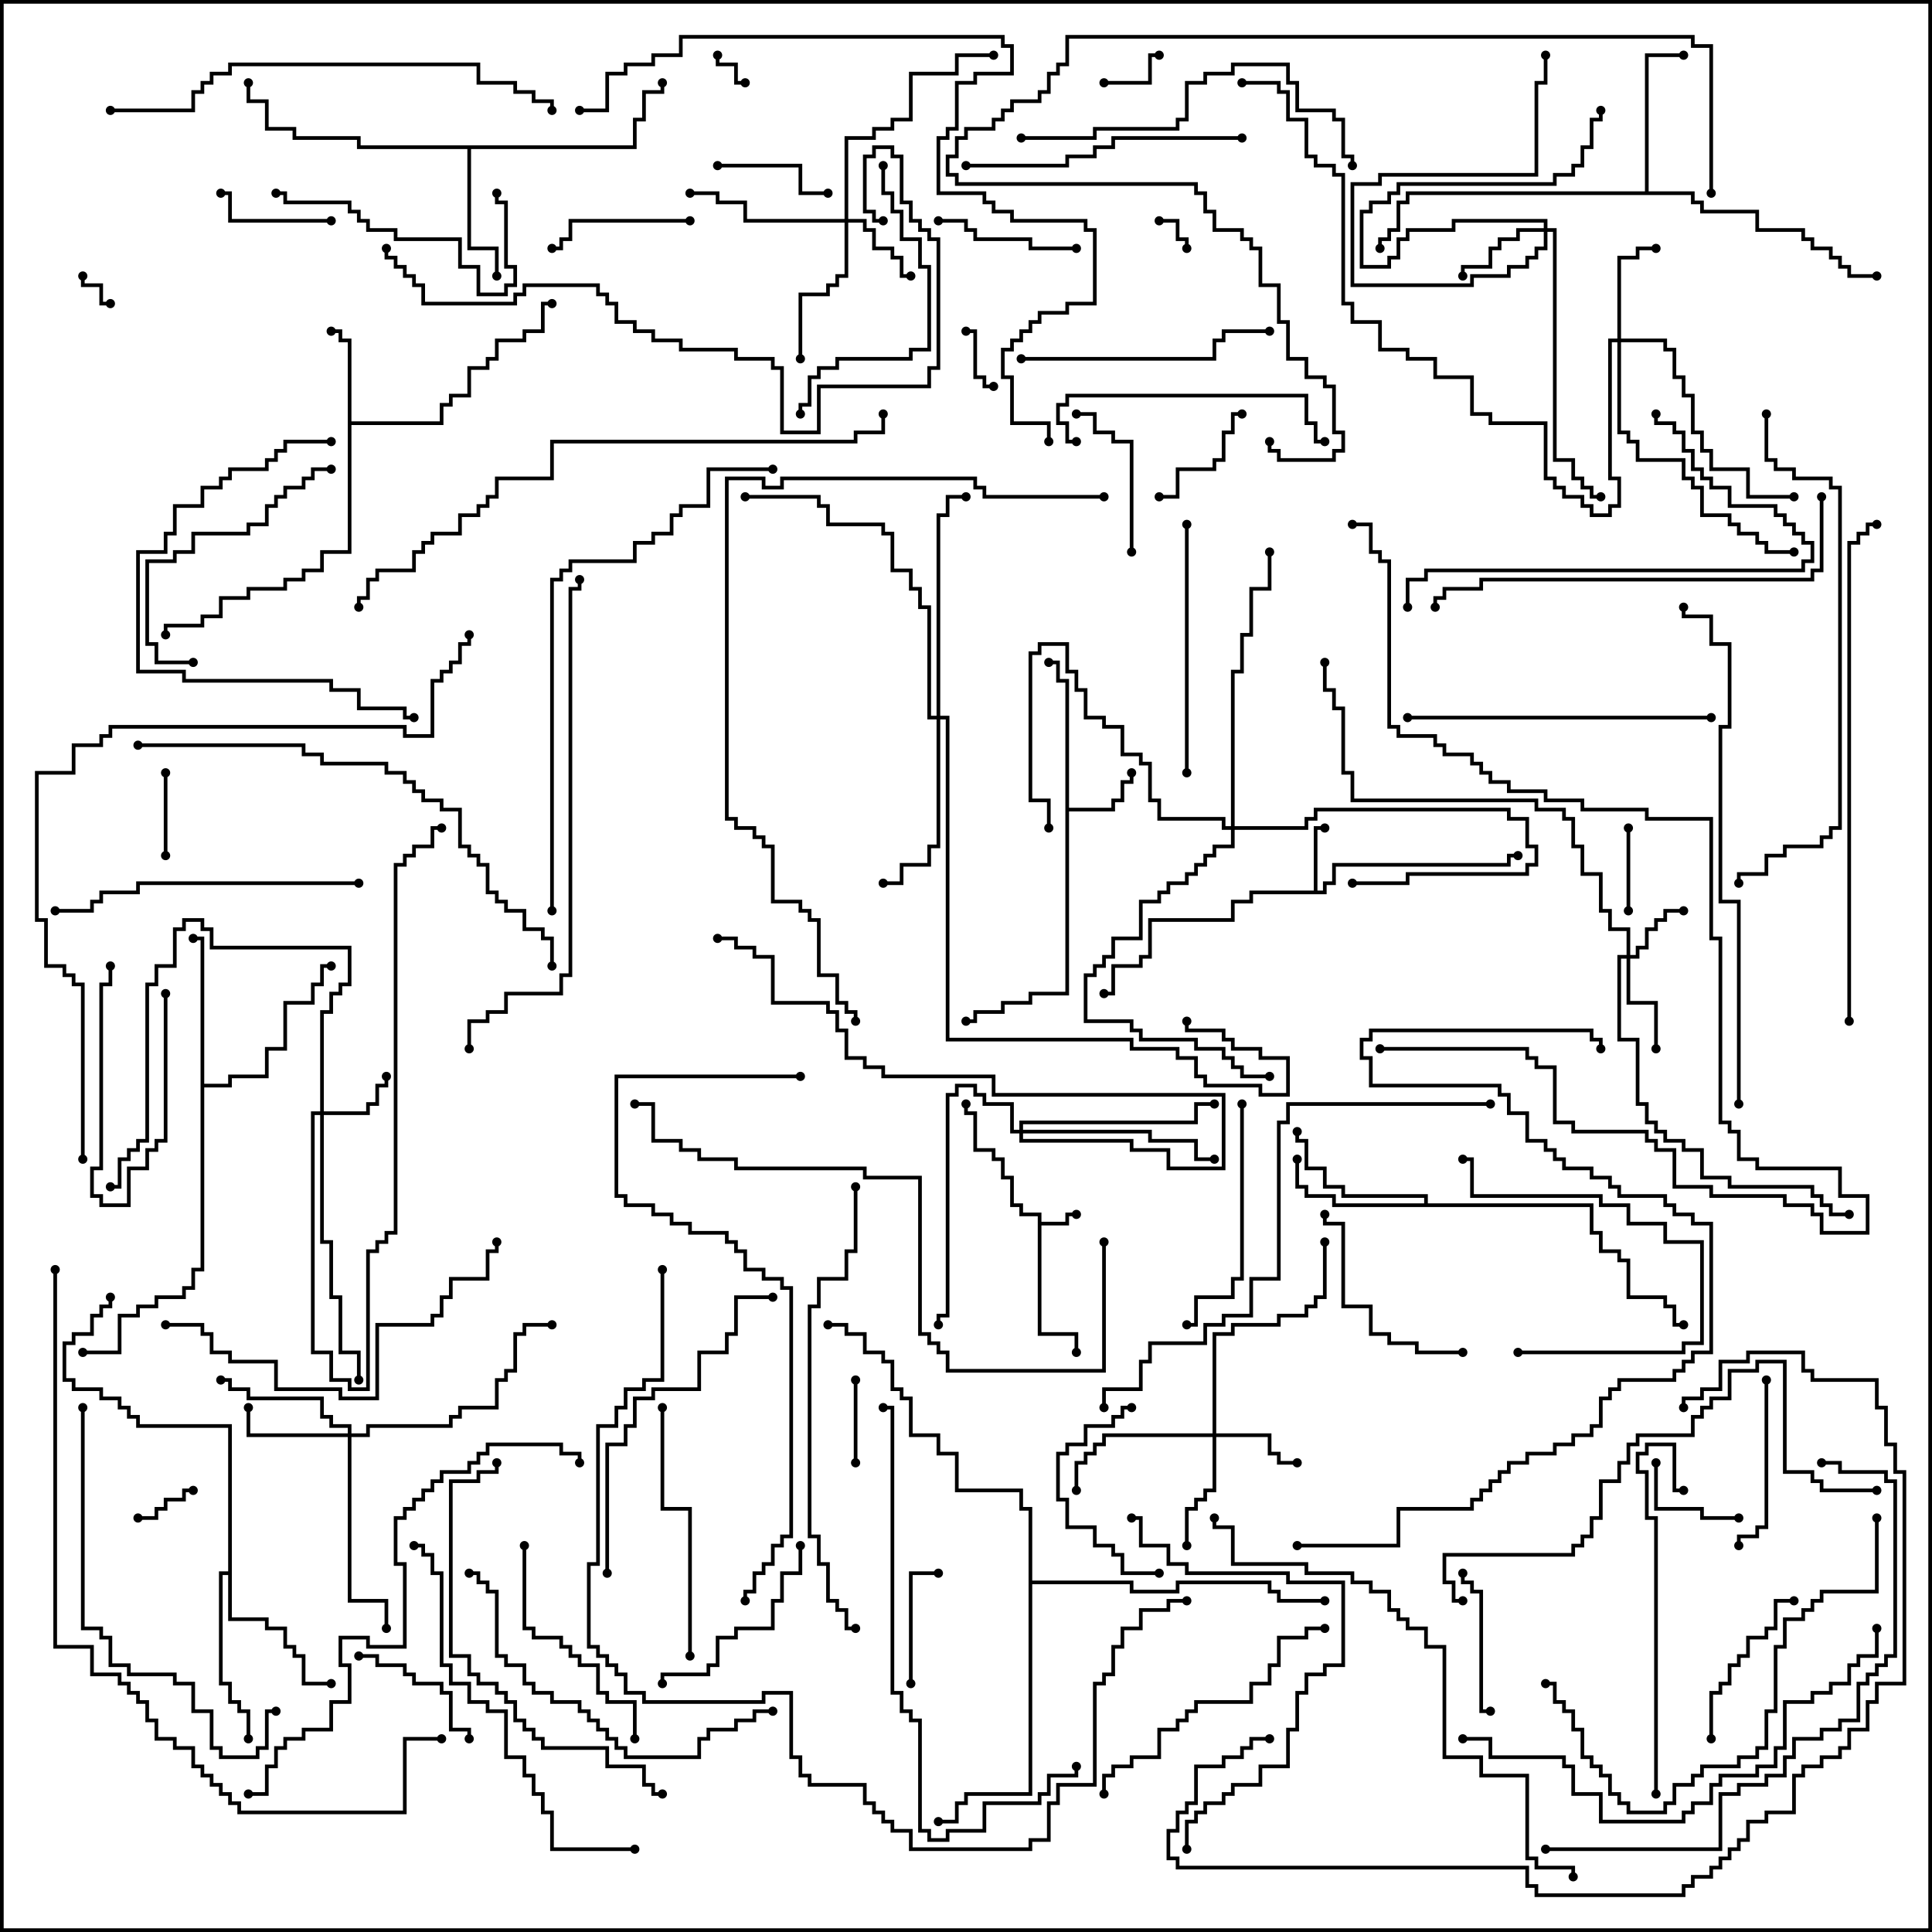<svg version="1.1" width="105" height="105" xmlns="http://www.w3.org/2000/svg"><path d="M56.4,66.1L55.4,66.1L55.4,65.6L54.9,65.6L54.9,64.1L54.4,64.1L54.4,63.1L53.9,63.1L53.9,62.6L52.9,62.6L52.9,60.6L52.4,60.6L52.4,60L52.6,60L52.6,60.4L53.1,60.4L53.1,62.4L54.1,62.4L54.1,62.9L54.6,62.9L54.6,63.9L55.1,63.9L55.1,65.4L55.6,65.4L55.6,65.9L56.6,65.9L56.6,66.4L57.9,66.4L57.9,65.9L58.5,65.9L58.5,66.1L58.1,66.1L58.1,66.6L56.6,66.6L56.6,72.4L58.6,72.4L58.6,73.5L58.4,73.5L58.4,72.6L56.4,72.6z" stroke="none"/><path d="M71.4,48.4L71.4,44.9L72,44.9L72,45.1L71.6,45.1L71.6,48.4L71.9,48.4L71.9,47.9L72.4,47.9L72.4,46.9L81.9,46.9L81.9,46.4L82.5,46.4L82.5,46.6L82.1,46.6L82.1,47.1L72.6,47.1L72.6,48.1L72.1,48.1L72.1,48.6L68.1,48.6L68.1,49.1L67.1,49.1L67.1,50.1L62.6,50.1L62.6,52.1L62.1,52.1L62.1,52.6L60.6,52.6L60.6,54.1L60,54.1L60,53.9L60.4,53.9L60.4,52.4L61.9,52.4L61.9,51.9L62.4,51.9L62.4,49.9L66.9,49.9L66.9,48.9L67.9,48.9L67.9,48.4z" stroke="none"/><path d="M57.9,37.1L57.4,37.1L57.4,36.1L57,36.1L57,35.9L57.6,35.9L57.6,36.9L58.1,36.9L58.1,43.9L60.4,43.9L60.4,43.4L60.9,43.4L60.9,42.4L61.4,42.4L61.4,42L61.6,42L61.6,42.6L61.1,42.6L61.1,43.6L60.6,43.6L60.6,44.1L58.1,44.1L58.1,54.1L56.1,54.1L56.1,54.6L54.6,54.6L54.6,55.1L53.1,55.1L53.1,55.6L52.5,55.6L52.5,55.4L52.9,55.4L52.9,54.9L54.4,54.9L54.4,54.4L55.9,54.4L55.9,53.9L57.9,53.9z" stroke="none"/><path d="M18.9,18.6L18.4,18.6L18.4,18.1L18,18.1L18,17.9L18.6,17.9L18.6,18.4L19.1,18.4L19.1,22.9L23.9,22.9L23.9,21.9L24.4,21.9L24.4,21.4L25.4,21.4L25.4,19.9L26.4,19.9L26.4,19.4L26.9,19.4L26.9,18.4L28.4,18.4L28.4,17.9L29.4,17.9L29.4,16.4L30,16.4L30,16.6L29.6,16.6L29.6,18.1L28.6,18.1L28.6,18.6L27.1,18.6L27.1,19.6L26.6,19.6L26.6,20.1L25.6,20.1L25.6,21.6L24.6,21.6L24.6,22.1L24.1,22.1L24.1,23.1L19.1,23.1L19.1,30.1L17.6,30.1L17.6,31.1L16.6,31.1L16.6,31.6L15.6,31.6L15.6,32.1L13.6,32.1L13.6,32.6L12.1,32.6L12.1,33.6L11.1,33.6L11.1,34.1L9.1,34.1L9.1,34.5L8.9,34.5L8.9,33.9L10.9,33.9L10.9,33.4L11.9,33.4L11.9,32.4L13.4,32.4L13.4,31.9L15.4,31.9L15.4,31.4L16.4,31.4L16.4,30.9L17.4,30.9L17.4,29.9L18.9,29.9z" stroke="none"/><path d="M34.4,7.9L34.4,6.4L34.9,6.4L34.9,4.9L35.9,4.9L35.9,4.5L36.1,4.5L36.1,5.1L35.1,5.1L35.1,6.6L34.6,6.6L34.6,8.1L25.6,8.1L25.6,13.4L27.1,13.4L27.1,15L26.9,15L26.9,13.6L25.4,13.6L25.4,8.1L19.4,8.1L19.4,7.6L15.9,7.6L15.9,7.1L14.4,7.1L14.4,5.6L13.4,5.6L13.4,4.5L13.6,4.5L13.6,5.4L14.6,5.4L14.6,6.9L16.1,6.9L16.1,7.4L19.6,7.4L19.6,7.9z" stroke="none"/><path d="M77.4,65.4L77.4,65.1L72.9,65.1L72.9,64.6L71.9,64.6L71.9,63.6L70.9,63.6L70.9,62.1L70.4,62.1L70.4,61.5L70.6,61.5L70.6,61.9L71.1,61.9L71.1,63.4L72.1,63.4L72.1,64.4L73.1,64.4L73.1,64.9L77.6,64.9L77.6,65.4L86.6,65.4L86.6,66.9L87.1,66.9L87.1,67.9L88.1,67.9L88.1,68.4L88.6,68.4L88.6,70.4L90.6,70.4L90.6,70.9L91.1,70.9L91.1,71.9L91.5,71.9L91.5,72.1L90.9,72.1L90.9,71.1L90.4,71.1L90.4,70.6L88.4,70.6L88.4,68.6L87.9,68.6L87.9,68.1L86.9,68.1L86.9,67.1L86.4,67.1L86.4,65.6L72.4,65.6L72.4,65.1L70.9,65.1L70.9,64.6L70.4,64.6L70.4,63L70.6,63L70.6,64.4L71.1,64.4L71.1,64.9L72.6,64.9L72.6,65.4z" stroke="none"/><path d="M89.4,10.4L89.4,2.9L91.5,2.9L91.5,3.1L89.6,3.1L89.6,10.4L92.1,10.4L92.1,10.9L92.6,10.9L92.6,11.4L95.6,11.4L95.6,12.4L98.1,12.4L98.1,12.9L98.6,12.9L98.6,13.4L99.6,13.4L99.6,13.9L100.1,13.9L100.1,14.4L100.6,14.4L100.6,14.9L102,14.9L102,15.1L100.4,15.1L100.4,14.6L99.9,14.6L99.9,14.1L99.4,14.1L99.4,13.6L98.4,13.6L98.4,13.1L97.9,13.1L97.9,12.6L95.4,12.6L95.4,11.6L92.4,11.6L92.4,11.1L91.9,11.1L91.9,10.6L76.6,10.6L76.6,11.1L76.1,11.1L76.1,12.6L75.6,12.6L75.6,13.1L75.1,13.1L75.1,13.5L74.9,13.5L74.9,12.9L75.4,12.9L75.4,12.4L75.9,12.4L75.9,10.9L76.4,10.9L76.4,10.4z" stroke="none"/><path d="M10.9,51.1L10.5,51.1L10.5,50.9L11.1,50.9L11.1,58.9L12.4,58.9L12.4,58.4L14.4,58.4L14.4,56.9L15.4,56.9L15.4,54.4L16.9,54.4L16.9,53.4L17.4,53.4L17.4,52.4L18,52.4L18,52.6L17.6,52.6L17.6,53.6L17.1,53.6L17.1,54.6L15.6,54.6L15.6,57.1L14.6,57.1L14.6,58.6L12.6,58.6L12.6,59.1L11.1,59.1L11.1,69.1L10.6,69.1L10.6,70.1L10.1,70.1L10.1,70.6L8.6,70.6L8.6,71.1L7.6,71.1L7.6,71.6L6.6,71.6L6.6,73.6L4.5,73.6L4.5,73.4L6.4,73.4L6.4,71.4L7.4,71.4L7.4,70.9L8.4,70.9L8.4,70.4L9.9,70.4L9.9,69.9L10.4,69.9L10.4,68.9L10.9,68.9z" stroke="none"/><path d="M12.4,85.4L12.4,77.6L7.4,77.6L7.4,77.1L6.9,77.1L6.9,76.6L6.4,76.6L6.4,76.1L5.4,76.1L5.4,75.6L3.9,75.6L3.9,75.1L3.4,75.1L3.4,72.9L3.9,72.9L3.9,72.4L4.9,72.4L4.9,71.4L5.4,71.4L5.4,70.9L5.9,70.9L5.9,70.5L6.1,70.5L6.1,71.1L5.6,71.1L5.6,71.6L5.1,71.6L5.1,72.6L4.1,72.6L4.1,73.1L3.6,73.1L3.6,74.9L4.1,74.9L4.1,75.4L5.6,75.4L5.6,75.9L6.6,75.9L6.6,76.4L7.1,76.4L7.1,76.9L7.6,76.9L7.6,77.4L12.6,77.4L12.6,87.9L14.6,87.9L14.6,88.4L15.6,88.4L15.6,89.4L16.1,89.4L16.1,89.9L16.6,89.9L16.6,91.4L18,91.4L18,91.6L16.4,91.6L16.4,90.1L15.9,90.1L15.9,89.6L15.4,89.6L15.4,88.6L14.4,88.6L14.4,88.1L12.4,88.1L12.4,85.6L12.1,85.6L12.1,91.4L12.6,91.4L12.6,92.4L13.1,92.4L13.1,92.9L13.6,92.9L13.6,94.5L13.4,94.5L13.4,93.1L12.9,93.1L12.9,92.6L12.4,92.6L12.4,91.6L11.9,91.6L11.9,85.4z" stroke="none"/><path d="M55.9,82.1L55.4,82.1L55.4,81.1L51.9,81.1L51.9,79.1L50.9,79.1L50.9,78.1L49.4,78.1L49.4,76.1L48.9,76.1L48.9,75.6L48.4,75.6L48.4,74.1L47.9,74.1L47.9,73.6L46.9,73.6L46.9,72.6L45.9,72.6L45.9,72.1L45,72.1L45,71.9L46.1,71.9L46.1,72.4L47.1,72.4L47.1,73.4L48.1,73.4L48.1,73.9L48.6,73.9L48.6,75.4L49.1,75.4L49.1,75.9L49.6,75.9L49.6,77.9L51.1,77.9L51.1,78.9L52.1,78.9L52.1,80.9L55.6,80.9L55.6,81.9L56.1,81.9L56.1,85.9L61.6,85.9L61.6,86.4L63.9,86.4L63.9,85.9L69.1,85.9L69.1,86.4L69.6,86.4L69.6,86.9L72,86.9L72,87.1L69.4,87.1L69.4,86.6L68.9,86.6L68.9,86.1L64.1,86.1L64.1,86.6L61.4,86.6L61.4,86.1L56.1,86.1L56.1,97.6L52.6,97.6L52.6,98.1L52.1,98.1L52.1,99.1L51,99.1L51,98.9L51.9,98.9L51.9,97.9L52.4,97.9L52.4,97.4L55.9,97.4z" stroke="none"/><path d="M88.4,51.9L88.4,50.6L87.4,50.6L87.4,49.6L86.9,49.6L86.9,47.6L85.9,47.6L85.9,46.1L85.4,46.1L85.4,44.6L84.9,44.6L84.9,44.1L83.4,44.1L83.4,43.6L73.4,43.6L73.4,42.1L72.9,42.1L72.9,38.6L72.4,38.6L72.4,37.6L71.9,37.6L71.9,36L72.1,36L72.1,37.4L72.6,37.4L72.6,38.4L73.1,38.4L73.1,41.9L73.6,41.9L73.6,43.4L83.6,43.4L83.6,43.9L85.1,43.9L85.1,44.4L85.6,44.4L85.6,45.9L86.1,45.9L86.1,47.4L87.1,47.4L87.1,49.4L87.6,49.4L87.6,50.4L88.6,50.4L88.6,51.9L88.9,51.9L88.9,51.4L89.4,51.4L89.4,50.4L89.9,50.4L89.9,49.9L90.4,49.9L90.4,49.4L91.5,49.4L91.5,49.6L90.6,49.6L90.6,50.1L90.1,50.1L90.1,50.6L89.6,50.6L89.6,51.6L89.1,51.6L89.1,52.1L88.6,52.1L88.6,54.4L90.1,54.4L90.1,57L89.9,57L89.9,54.6L88.4,54.6L88.4,52.1L88.1,52.1L88.1,56.4L89.1,56.4L89.1,59.9L89.6,59.9L89.6,60.9L90.1,60.9L90.1,61.4L90.6,61.4L90.6,61.9L91.6,61.9L91.6,62.4L92.6,62.4L92.6,63.9L94.1,63.9L94.1,64.4L98.6,64.4L98.6,64.9L99.1,64.9L99.1,65.4L99.6,65.4L99.6,65.9L100.5,65.9L100.5,66.1L99.4,66.1L99.4,65.6L98.9,65.6L98.9,65.1L98.4,65.1L98.4,64.6L93.9,64.6L93.9,64.1L92.4,64.1L92.4,62.6L91.4,62.6L91.4,62.1L90.4,62.1L90.4,61.6L89.9,61.6L89.9,61.1L89.4,61.1L89.4,60.1L88.9,60.1L88.9,56.6L87.9,56.6L87.9,51.9z" stroke="none"/><path d="M17.4,60.4L17.4,54.9L17.9,54.9L17.9,53.9L18.4,53.9L18.4,53.4L18.9,53.4L18.9,51.6L11.4,51.6L11.4,50.6L10.9,50.6L10.9,50.1L10.1,50.1L10.1,50.6L9.6,50.6L9.6,52.6L8.6,52.6L8.6,53.6L8.1,53.6L8.1,62.1L7.6,62.1L7.6,62.6L7.1,62.6L7.1,63.1L6.6,63.1L6.6,64.6L6,64.6L6,64.4L6.4,64.4L6.4,62.9L6.9,62.9L6.9,62.4L7.4,62.4L7.4,61.9L7.9,61.9L7.9,53.4L8.4,53.4L8.4,52.4L9.4,52.4L9.4,50.4L9.9,50.4L9.9,49.9L11.1,49.9L11.1,50.4L11.6,50.4L11.6,51.4L19.1,51.4L19.1,53.6L18.6,53.6L18.6,54.1L18.1,54.1L18.1,55.1L17.6,55.1L17.6,60.4L19.9,60.4L19.9,59.9L20.4,59.9L20.4,58.9L20.9,58.9L20.9,58.5L21.1,58.5L21.1,59.1L20.6,59.1L20.6,60.1L20.1,60.1L20.1,60.6L17.6,60.6L17.6,67.4L18.1,67.4L18.1,70.4L18.6,70.4L18.6,73.4L19.6,73.4L19.6,75L19.4,75L19.4,73.6L18.4,73.6L18.4,70.6L17.9,70.6L17.9,67.6L17.4,67.6L17.4,60.6L17.1,60.6L17.1,73.4L18.1,73.4L18.1,74.9L19.1,74.9L19.1,75.4L19.9,75.4L19.9,67.9L20.4,67.9L20.4,67.4L20.9,67.4L20.9,66.9L21.4,66.9L21.4,46.9L21.9,46.9L21.9,46.4L22.4,46.4L22.4,45.9L23.4,45.9L23.4,44.9L24,44.9L24,45.1L23.6,45.1L23.6,46.1L22.6,46.1L22.6,46.6L22.1,46.6L22.1,47.1L21.6,47.1L21.6,67.1L21.1,67.1L21.1,67.6L20.6,67.6L20.6,68.1L20.1,68.1L20.1,75.6L18.9,75.6L18.9,75.1L17.9,75.1L17.9,73.6L16.9,73.6L16.9,60.4z" stroke="none"/><path d="M45.9,11.9L45.9,7.4L47.4,7.4L47.4,6.9L48.4,6.9L48.4,6.4L49.4,6.4L49.4,3.9L51.9,3.9L51.9,2.9L54,2.9L54,3.1L52.1,3.1L52.1,4.1L49.6,4.1L49.6,6.6L48.6,6.6L48.6,7.1L47.6,7.1L47.6,7.6L46.1,7.6L46.1,11.9L47.1,11.9L47.1,12.4L47.6,12.4L47.6,13.4L48.6,13.4L48.6,13.9L49.1,13.9L49.1,14.9L49.5,14.9L49.5,15.1L48.9,15.1L48.9,14.1L48.4,14.1L48.4,13.6L47.4,13.6L47.4,12.6L46.9,12.6L46.9,12.1L46.1,12.1L46.1,15.1L45.6,15.1L45.6,15.6L45.1,15.6L45.1,16.1L43.6,16.1L43.6,19.5L43.4,19.5L43.4,15.9L44.9,15.9L44.9,15.4L45.4,15.4L45.4,14.9L45.9,14.9L45.9,12.1L40.4,12.1L40.4,11.1L38.9,11.1L38.9,10.6L37.5,10.6L37.5,10.4L39.1,10.4L39.1,10.9L40.6,10.9L40.6,11.9z" stroke="none"/><path d="M65.9,77.9L65.9,72.4L66.9,72.4L66.9,71.9L69.4,71.9L69.4,71.4L70.9,71.4L70.9,70.9L71.4,70.9L71.4,70.4L71.9,70.4L71.9,67.5L72.1,67.5L72.1,70.6L71.6,70.6L71.6,71.1L71.1,71.1L71.1,71.6L69.6,71.6L69.6,72.1L67.1,72.1L67.1,72.6L66.1,72.6L66.1,77.9L69.1,77.9L69.1,78.9L69.6,78.9L69.6,79.4L70.5,79.4L70.5,79.6L69.4,79.6L69.4,79.1L68.9,79.1L68.9,78.1L66.1,78.1L66.1,81.1L65.6,81.1L65.6,81.6L65.1,81.6L65.1,82.1L64.6,82.1L64.6,84L64.4,84L64.4,81.9L64.9,81.9L64.9,81.4L65.4,81.4L65.4,80.9L65.9,80.9L65.9,78.1L60.1,78.1L60.1,78.6L59.6,78.6L59.6,79.1L59.1,79.1L59.1,79.6L58.6,79.6L58.6,81L58.4,81L58.4,79.4L58.9,79.4L58.9,78.9L59.4,78.9L59.4,78.4L59.9,78.4L59.9,77.9z" stroke="none"/><path d="M83.9,12.4L83.9,12.1L79.1,12.1L79.1,12.6L76.6,12.6L76.6,13.1L76.1,13.1L76.1,14.1L75.6,14.1L75.6,14.6L73.9,14.6L73.9,11.4L74.4,11.4L74.4,10.9L75.4,10.9L75.4,10.4L75.9,10.4L75.9,9.9L84.4,9.9L84.4,9.4L85.4,9.4L85.4,8.9L85.9,8.9L85.9,7.9L86.4,7.9L86.4,6.4L86.9,6.4L86.9,6L87.1,6L87.1,6.6L86.6,6.6L86.6,8.1L86.1,8.1L86.1,9.1L85.6,9.1L85.6,9.6L84.6,9.6L84.6,10.1L76.1,10.1L76.1,10.6L75.6,10.6L75.6,11.1L74.6,11.1L74.6,11.6L74.1,11.6L74.1,14.4L75.4,14.4L75.4,13.9L75.9,13.9L75.9,12.9L76.4,12.9L76.4,12.4L78.9,12.4L78.9,11.9L84.1,11.9L84.1,12.4L84.6,12.4L84.6,24.9L85.6,24.9L85.6,25.9L86.1,25.9L86.1,26.4L86.6,26.4L86.6,26.9L87,26.9L87,27.1L86.4,27.1L86.4,26.6L85.9,26.6L85.9,26.1L85.4,26.1L85.4,25.1L84.4,25.1L84.4,12.6L84.1,12.6L84.1,13.6L83.6,13.6L83.6,14.1L83.1,14.1L83.1,14.6L82.1,14.6L82.1,15.1L80.1,15.1L80.1,15.6L73.4,15.6L73.4,9.9L74.9,9.9L74.9,9.4L83.4,9.4L83.4,4.4L83.9,4.4L83.9,3L84.1,3L84.1,4.6L83.6,4.6L83.6,9.6L75.1,9.6L75.1,10.1L73.6,10.1L73.6,15.4L79.9,15.4L79.9,14.9L81.9,14.9L81.9,14.4L82.9,14.4L82.9,13.9L83.4,13.9L83.4,13.4L83.9,13.4L83.9,12.6L82.6,12.6L82.6,13.1L81.6,13.1L81.6,13.6L81.1,13.6L81.1,14.6L79.6,14.6L79.6,15L79.4,15L79.4,14.4L80.9,14.4L80.9,13.4L81.4,13.4L81.4,12.9L82.4,12.9L82.4,12.4z" stroke="none"/><path d="M87.9,18.4L87.9,13.9L88.9,13.9L88.9,13.4L90,13.4L90,13.6L89.1,13.6L89.1,14.1L88.1,14.1L88.1,18.4L90.6,18.4L90.6,18.9L91.1,18.9L91.1,20.4L91.6,20.4L91.6,21.4L92.1,21.4L92.1,23.4L92.6,23.4L92.6,24.4L93.1,24.4L93.1,25.4L95.1,25.4L95.1,26.9L97.5,26.9L97.5,27.1L94.9,27.1L94.9,25.6L92.9,25.6L92.9,24.6L92.4,24.6L92.4,23.6L91.9,23.6L91.9,21.6L91.4,21.6L91.4,20.6L90.9,20.6L90.9,19.1L90.4,19.1L90.4,18.6L88.1,18.6L88.1,23.4L88.6,23.4L88.6,23.9L89.1,23.9L89.1,24.9L91.6,24.9L91.6,25.9L92.1,25.9L92.1,26.4L92.6,26.4L92.6,27.9L94.1,27.9L94.1,28.4L94.6,28.4L94.6,28.9L95.6,28.9L95.6,29.4L96.1,29.4L96.1,29.9L97.5,29.9L97.5,30.1L95.9,30.1L95.9,29.6L95.4,29.6L95.4,29.1L94.4,29.1L94.4,28.6L93.9,28.6L93.9,28.1L92.4,28.1L92.4,26.6L91.9,26.6L91.9,26.1L91.4,26.1L91.4,25.1L88.9,25.1L88.9,24.1L88.4,24.1L88.4,23.6L87.9,23.6L87.9,18.6L87.6,18.6L87.6,25.9L88.1,25.9L88.1,27.6L87.6,27.6L87.6,28.1L86.4,28.1L86.4,27.6L85.9,27.6L85.9,27.1L84.9,27.1L84.9,26.6L84.4,26.6L84.4,26.1L83.9,26.1L83.9,23.1L80.9,23.1L80.9,22.6L79.9,22.6L79.9,20.6L77.9,20.6L77.9,19.6L76.4,19.6L76.4,19.1L74.9,19.1L74.9,17.6L73.4,17.6L73.4,16.6L72.9,16.6L72.9,9.6L72.4,9.6L72.4,9.1L71.4,9.1L71.4,8.6L70.9,8.6L70.9,6.6L69.9,6.6L69.9,5.1L69.4,5.1L69.4,4.6L67.5,4.6L67.5,4.4L69.6,4.4L69.6,4.9L70.1,4.9L70.1,6.4L71.1,6.4L71.1,8.4L71.6,8.4L71.6,8.9L72.6,8.9L72.6,9.4L73.1,9.4L73.1,16.4L73.6,16.4L73.6,17.4L75.1,17.4L75.1,18.9L76.6,18.9L76.6,19.4L78.1,19.4L78.1,20.4L80.1,20.4L80.1,22.4L81.1,22.4L81.1,22.9L84.1,22.9L84.1,25.9L84.6,25.9L84.6,26.4L85.1,26.4L85.1,26.9L86.1,26.9L86.1,27.4L86.6,27.4L86.6,27.9L87.4,27.9L87.4,27.4L87.9,27.4L87.9,26.1L87.4,26.1L87.4,18.4z" stroke="none"/><path d="M18.9,77.9L18.9,77.6L17.9,77.6L17.9,77.1L17.4,77.1L17.4,76.1L13.4,76.1L13.4,75.6L12.4,75.6L12.4,75.1L12,75.1L12,74.9L12.6,74.9L12.6,75.4L13.6,75.4L13.6,75.9L17.6,75.9L17.6,76.9L18.1,76.9L18.1,77.4L19.1,77.4L19.1,77.9L19.9,77.9L19.9,77.4L24.4,77.4L24.4,76.9L24.9,76.9L24.9,76.4L26.9,76.4L26.9,74.9L27.4,74.9L27.4,74.4L27.9,74.4L27.9,72.4L28.4,72.4L28.4,71.9L30,71.9L30,72.1L28.6,72.1L28.6,72.6L28.1,72.6L28.1,74.6L27.6,74.6L27.6,75.1L27.1,75.1L27.1,76.6L25.1,76.6L25.1,77.1L24.6,77.1L24.6,77.6L20.1,77.6L20.1,78.1L19.1,78.1L19.1,86.9L21.1,86.9L21.1,88.5L20.9,88.5L20.9,87.1L18.9,87.1L18.9,78.1L13.4,78.1L13.4,76.5L13.6,76.5L13.6,77.9z" stroke="none"/><path d="M66.9,44.9L66.9,36.4L67.4,36.4L67.4,34.4L67.9,34.4L67.9,31.9L68.9,31.9L68.9,30L69.1,30L69.1,32.1L68.1,32.1L68.1,34.6L67.6,34.6L67.6,36.6L67.1,36.6L67.1,44.9L70.9,44.9L70.9,44.4L71.4,44.4L71.4,43.9L82.1,43.9L82.1,44.4L83.1,44.4L83.1,45.9L83.6,45.9L83.6,47.1L83.1,47.1L83.1,47.6L76.6,47.6L76.6,48.1L73.5,48.1L73.5,47.9L76.4,47.9L76.4,47.4L82.9,47.4L82.9,46.9L83.4,46.9L83.4,46.1L82.9,46.1L82.9,44.6L81.9,44.6L81.9,44.1L71.6,44.1L71.6,44.6L71.1,44.6L71.1,45.1L67.1,45.1L67.1,46.1L66.1,46.1L66.1,46.6L65.6,46.6L65.6,47.1L65.1,47.1L65.1,47.6L64.6,47.6L64.6,48.1L63.6,48.1L63.6,48.6L63.1,48.6L63.1,49.1L62.1,49.1L62.1,51.1L60.6,51.1L60.6,52.1L60.1,52.1L60.1,52.6L59.6,52.6L59.6,53.1L59.1,53.1L59.1,55.4L61.6,55.4L61.6,55.9L62.1,55.9L62.1,56.4L65.1,56.4L65.1,56.9L66.6,56.9L66.6,57.4L67.1,57.4L67.1,57.9L67.6,57.9L67.6,58.4L69,58.4L69,58.6L67.4,58.6L67.4,58.1L66.9,58.1L66.9,57.6L66.4,57.6L66.4,57.1L64.9,57.1L64.9,56.6L61.9,56.6L61.9,56.1L61.4,56.1L61.4,55.6L58.9,55.6L58.9,52.9L59.4,52.9L59.4,52.4L59.9,52.4L59.9,51.9L60.4,51.9L60.4,50.9L61.9,50.9L61.9,48.9L62.9,48.9L62.9,48.4L63.4,48.4L63.4,47.9L64.4,47.9L64.4,47.4L64.9,47.4L64.9,46.9L65.4,46.9L65.4,46.4L65.9,46.4L65.9,45.9L66.9,45.9L66.9,45.1L66.4,45.1L66.4,44.6L62.9,44.6L62.9,43.6L62.4,43.6L62.4,41.6L61.9,41.6L61.9,41.1L60.9,41.1L60.9,39.6L59.9,39.6L59.9,39.1L58.9,39.1L58.9,37.6L58.4,37.6L58.4,36.6L57.9,36.6L57.9,35.1L56.6,35.1L56.6,35.6L56.1,35.6L56.1,43.4L57.1,43.4L57.1,45L56.9,45L56.9,43.6L55.9,43.6L55.9,35.4L56.4,35.4L56.4,34.9L58.1,34.9L58.1,36.4L58.6,36.4L58.6,37.4L59.1,37.4L59.1,38.9L60.1,38.9L60.1,39.4L61.1,39.4L61.1,40.9L62.1,40.9L62.1,41.4L62.6,41.4L62.6,43.4L63.1,43.4L63.1,44.4L66.6,44.4L66.6,44.9z" stroke="none"/><path d="M50.9,38.9L50.9,27.9L51.4,27.9L51.4,26.9L52.5,26.9L52.5,27.1L51.6,27.1L51.6,28.1L51.1,28.1L51.1,38.9L51.6,38.9L51.6,56.4L61.6,56.4L61.6,56.9L64.1,56.9L64.1,57.4L65.1,57.4L65.1,58.4L65.6,58.4L65.6,58.9L68.6,58.9L68.6,59.4L69.9,59.4L69.9,57.6L68.4,57.6L68.4,57.1L66.9,57.1L66.9,56.6L66.4,56.6L66.4,56.1L64.4,56.1L64.4,55.5L64.6,55.5L64.6,55.9L66.6,55.9L66.6,56.4L67.1,56.4L67.1,56.9L68.6,56.9L68.6,57.4L70.1,57.4L70.1,59.6L68.4,59.6L68.4,59.1L65.4,59.1L65.4,58.6L64.9,58.6L64.9,57.6L63.9,57.6L63.9,57.1L61.4,57.1L61.4,56.6L51.4,56.6L51.4,39.1L51.1,39.1L51.1,46.1L50.6,46.1L50.6,47.1L49.1,47.1L49.1,48.1L48,48.1L48,47.9L48.9,47.9L48.9,46.9L50.4,46.9L50.4,45.9L50.9,45.9L50.9,39.1L50.4,39.1L50.4,33.1L49.9,33.1L49.9,32.1L49.4,32.1L49.4,31.1L48.4,31.1L48.4,29.1L47.9,29.1L47.9,28.6L44.9,28.6L44.9,27.6L44.4,27.6L44.4,27.1L40.5,27.1L40.5,26.9L44.6,26.9L44.6,27.4L45.1,27.4L45.1,28.4L48.1,28.4L48.1,28.9L48.6,28.9L48.6,30.9L49.6,30.9L49.6,31.9L50.1,31.9L50.1,32.9L50.6,32.9L50.6,38.9z" stroke="none"/><path d="M55.4,61.4L55.4,60.9L64.9,60.9L64.9,59.9L66,59.9L66,60.1L65.1,60.1L65.1,61.1L55.6,61.1L55.6,61.4L62.6,61.4L62.6,61.9L65.1,61.9L65.1,62.9L66,62.9L66,63.1L64.9,63.1L64.9,62.1L62.4,62.1L62.4,61.6L55.6,61.6L55.6,61.9L61.6,61.9L61.6,62.4L63.6,62.4L63.6,63.4L66.4,63.4L66.4,59.6L53.9,59.6L53.9,58.6L47.9,58.6L47.9,58.1L46.9,58.1L46.9,57.6L45.9,57.6L45.9,56.1L45.4,56.1L45.4,55.1L44.9,55.1L44.9,54.6L41.9,54.6L41.9,52.1L40.9,52.1L40.9,51.6L39.9,51.6L39.9,51.1L39,51.1L39,50.9L40.1,50.9L40.1,51.4L41.1,51.4L41.1,51.9L42.1,51.9L42.1,54.4L45.1,54.4L45.1,54.9L45.6,54.9L45.6,55.9L46.1,55.9L46.1,57.4L47.1,57.4L47.1,57.9L48.1,57.9L48.1,58.4L54.1,58.4L54.1,59.4L66.6,59.4L66.6,63.6L63.4,63.6L63.4,62.6L61.4,62.6L61.4,62.1L55.4,62.1L55.4,61.6L54.9,61.6L54.9,60.1L53.4,60.1L53.4,59.6L52.9,59.6L52.9,59.1L52.1,59.1L52.1,59.6L51.6,59.6L51.6,71.6L51.1,71.6L51.1,72L50.9,72L50.9,71.4L51.4,71.4L51.4,59.4L51.9,59.4L51.9,58.9L53.1,58.9L53.1,59.4L53.6,59.4L53.6,59.9L55.1,59.9L55.1,61.4z" stroke="none"/><path d="M40.5,4.4L40.5,4.6L39.9,4.6L39.9,3.6L38.9,3.6L38.9,3L39.1,3L39.1,3.4L40.1,3.4L40.1,4.4z" stroke="none"/><path d="M63,12.1L63,11.9L64.1,11.9L64.1,12.9L64.6,12.9L64.6,13.5L64.4,13.5L64.4,13.1L63.9,13.1L63.9,12.1z" stroke="none"/><path d="M6,16.4L6,16.6L5.4,16.6L5.4,15.6L4.4,15.6L4.4,15L4.6,15L4.6,15.4L5.6,15.4L5.6,16.4z" stroke="none"/><path d="M8.9,54L9.1,54L9.1,62.1L8.6,62.1L8.6,62.6L8.1,62.6L8.1,63.6L7.1,63.6L7.1,65.6L5.4,65.6L5.4,65.1L4.9,65.1L4.9,63.4L5.4,63.4L5.4,53.4L5.9,53.4L5.9,52.5L6.1,52.5L6.1,53.6L5.6,53.6L5.6,63.6L5.1,63.6L5.1,64.9L5.6,64.9L5.6,65.4L6.9,65.4L6.9,63.4L7.9,63.4L7.9,62.4L8.4,62.4L8.4,61.9L8.9,61.9z" stroke="none"/><path d="M10.5,80.9L10.5,81.1L10.1,81.1L10.1,81.6L9.1,81.6L9.1,82.1L8.6,82.1L8.6,82.6L7.5,82.6L7.5,82.4L8.4,82.4L8.4,81.9L8.9,81.9L8.9,81.4L9.9,81.4L9.9,80.9z" stroke="none"/><path d="M54,20.9L54,21.1L53.4,21.1L53.4,20.6L52.9,20.6L52.9,18.1L52.5,18.1L52.5,17.9L53.1,17.9L53.1,20.4L53.6,20.4L53.6,20.9z" stroke="none"/><path d="M60,4.6L60,4.4L62.4,4.4L62.4,2.9L63,2.9L63,3.1L62.6,3.1L62.6,4.6z" stroke="none"/><path d="M9.1,46.5L8.9,46.5L8.9,42L9.1,42z" stroke="none"/><path d="M88.4,45L88.6,45L88.6,49.5L88.4,49.5z" stroke="none"/><path d="M46.4,75L46.6,75L46.6,79.5L46.4,79.5z" stroke="none"/><path d="M89.9,79.5L90.1,79.5L90.1,81.9L92.6,81.9L92.6,82.4L94.5,82.4L94.5,82.6L92.4,82.6L92.4,82.1L89.9,82.1z" stroke="none"/><path d="M18,11.9L18,12.1L12.4,12.1L12.4,10.6L12,10.6L12,10.4L12.6,10.4L12.6,11.9z" stroke="none"/><path d="M39,9.1L39,8.9L43.6,8.9L43.6,10.4L45,10.4L45,10.6L43.4,10.6L43.4,9.1z" stroke="none"/><path d="M49.6,91.5L49.4,91.5L49.4,85.4L51,85.4L51,85.6L49.6,85.6z" stroke="none"/><path d="M67.5,22.4L67.5,22.6L67.1,22.6L67.1,23.6L66.6,23.6L66.6,25.1L66.1,25.1L66.1,25.6L64.1,25.6L64.1,27.1L63,27.1L63,26.9L63.9,26.9L63.9,25.4L65.9,25.4L65.9,24.9L66.4,24.9L66.4,23.4L66.9,23.4L66.9,22.4z" stroke="none"/><path d="M19.5,90.1L19.5,89.9L20.6,89.9L20.6,90.4L22.1,90.4L22.1,90.9L22.6,90.9L22.6,91.4L24.1,91.4L24.1,91.9L24.6,91.9L24.6,93.9L25.6,93.9L25.6,94.5L25.4,94.5L25.4,94.1L24.4,94.1L24.4,92.1L23.9,92.1L23.9,91.6L22.4,91.6L22.4,91.1L21.9,91.1L21.9,90.6L20.4,90.6L20.4,90.1z" stroke="none"/><path d="M79.4,85.5L79.6,85.5L79.6,85.9L80.1,85.9L80.1,86.4L80.6,86.4L80.6,92.9L81,92.9L81,93.1L80.4,93.1L80.4,86.6L79.9,86.6L79.9,86.1L79.4,86.1z" stroke="none"/><path d="M58.5,13.4L58.5,13.6L55.9,13.6L55.9,13.1L52.9,13.1L52.9,12.6L52.4,12.6L52.4,12.1L51,12.1L51,11.9L52.6,11.9L52.6,12.4L53.1,12.4L53.1,12.9L56.1,12.9L56.1,13.4z" stroke="none"/><path d="M37.5,11.9L37.5,12.1L31.1,12.1L31.1,13.1L30.6,13.1L30.6,13.6L30,13.6L30,13.4L30.4,13.4L30.4,12.9L30.9,12.9L30.9,11.9z" stroke="none"/><path d="M61.6,30L61.4,30L61.4,24.1L60.4,24.1L60.4,23.6L59.4,23.6L59.4,22.6L58.5,22.6L58.5,22.4L59.6,22.4L59.6,23.4L60.6,23.4L60.6,23.9L61.6,23.9z" stroke="none"/><path d="M93.1,94.5L92.9,94.5L92.9,91.9L93.4,91.9L93.4,91.4L93.9,91.4L93.9,90.4L94.4,90.4L94.4,89.9L94.9,89.9L94.9,88.9L95.9,88.9L95.9,88.4L96.4,88.4L96.4,86.9L97.5,86.9L97.5,87.1L96.6,87.1L96.6,88.6L96.1,88.6L96.1,89.1L95.1,89.1L95.1,90.1L94.6,90.1L94.6,90.6L94.1,90.6L94.1,91.6L93.6,91.6L93.6,92.1L93.1,92.1z" stroke="none"/><path d="M63,85.4L63,85.6L60.9,85.6L60.9,84.6L60.4,84.6L60.4,84.1L59.4,84.1L59.4,83.1L57.9,83.1L57.9,81.6L57.4,81.6L57.4,78.9L57.9,78.9L57.9,78.4L58.9,78.4L58.9,77.4L60.4,77.4L60.4,76.9L60.9,76.9L60.9,76.4L61.5,76.4L61.5,76.6L61.1,76.6L61.1,77.1L60.6,77.1L60.6,77.6L59.1,77.6L59.1,78.6L58.1,78.6L58.1,79.1L57.6,79.1L57.6,81.4L58.1,81.4L58.1,82.9L59.6,82.9L59.6,83.9L60.6,83.9L60.6,84.4L61.1,84.4L61.1,85.4z" stroke="none"/><path d="M95.9,75L96.1,75L96.1,83.1L95.6,83.1L95.6,83.6L94.6,83.6L94.6,84L94.4,84L94.4,83.4L95.4,83.4L95.4,82.9L95.9,82.9z" stroke="none"/><path d="M71.9,66L72.1,66L72.1,66.4L73.1,66.4L73.1,70.9L74.6,70.9L74.6,72.4L75.6,72.4L75.6,72.9L77.1,72.9L77.1,73.4L79.5,73.4L79.5,73.6L76.9,73.6L76.9,73.1L75.4,73.1L75.4,72.6L74.4,72.6L74.4,71.1L72.9,71.1L72.9,66.6L71.9,66.6z" stroke="none"/><path d="M43.4,84L43.6,84L43.6,85.6L42.6,85.6L42.6,87.1L42.1,87.1L42.1,88.6L40.1,88.6L40.1,89.1L39.1,89.1L39.1,90.6L38.6,90.6L38.6,91.1L36.1,91.1L36.1,91.5L35.9,91.5L35.9,90.9L38.4,90.9L38.4,90.4L38.9,90.4L38.9,88.9L39.9,88.9L39.9,88.4L41.9,88.4L41.9,86.9L42.4,86.9L42.4,85.4L43.4,85.4z" stroke="none"/><path d="M82.5,73.6L82.5,73.4L91.4,73.4L91.4,72.9L92.4,72.9L92.4,67.6L90.4,67.6L90.4,66.6L88.4,66.6L88.4,65.6L86.9,65.6L86.9,65.1L79.9,65.1L79.9,63.1L79.5,63.1L79.5,62.9L80.1,62.9L80.1,64.9L87.1,64.9L87.1,65.4L88.6,65.4L88.6,66.4L90.6,66.4L90.6,67.4L92.6,67.4L92.6,73.1L91.6,73.1L91.6,73.6z" stroke="none"/><path d="M26.9,10.5L27.1,10.5L27.1,10.9L27.6,10.9L27.6,14.4L28.1,14.4L28.1,15.6L27.6,15.6L27.6,16.1L25.9,16.1L25.9,14.6L24.9,14.6L24.9,13.1L21.4,13.1L21.4,12.6L19.9,12.6L19.9,12.1L19.4,12.1L19.4,11.6L18.9,11.6L18.9,11.1L15.4,11.1L15.4,10.6L15,10.6L15,10.4L15.6,10.4L15.6,10.9L19.1,10.9L19.1,11.4L19.6,11.4L19.6,11.9L20.1,11.9L20.1,12.4L21.6,12.4L21.6,12.9L25.1,12.9L25.1,14.4L26.1,14.4L26.1,15.9L27.4,15.9L27.4,15.4L27.9,15.4L27.9,14.6L27.4,14.6L27.4,11.1L26.9,11.1z" stroke="none"/><path d="M28.4,84L28.6,84L28.6,88.4L29.1,88.4L29.1,88.9L30.6,88.9L30.6,89.4L31.1,89.4L31.1,89.9L31.6,89.9L31.6,90.4L32.6,90.4L32.6,91.9L33.1,91.9L33.1,92.4L34.6,92.4L34.6,94.5L34.4,94.5L34.4,92.6L32.9,92.6L32.9,92.1L32.4,92.1L32.4,90.6L31.4,90.6L31.4,90.1L30.9,90.1L30.9,89.6L30.4,89.6L30.4,89.1L28.9,89.1L28.9,88.6L28.4,88.6z" stroke="none"/><path d="M67.4,60L67.6,60L67.6,69.6L67.1,69.6L67.1,70.6L65.1,70.6L65.1,72.1L64.5,72.1L64.5,71.9L64.9,71.9L64.9,70.4L66.9,70.4L66.9,69.4L67.4,69.4z" stroke="none"/><path d="M10.5,35.9L10.5,36.1L8.4,36.1L8.4,35.1L7.9,35.1L7.9,30.4L9.4,30.4L9.4,29.9L10.4,29.9L10.4,28.9L13.4,28.9L13.4,28.4L14.4,28.4L14.4,27.4L14.9,27.4L14.9,26.9L15.4,26.9L15.4,26.4L16.4,26.4L16.4,25.9L16.9,25.9L16.9,25.4L18,25.4L18,25.6L17.1,25.6L17.1,26.1L16.6,26.1L16.6,26.6L15.6,26.6L15.6,27.1L15.1,27.1L15.1,27.6L14.6,27.6L14.6,28.6L13.6,28.6L13.6,29.1L10.6,29.1L10.6,30.1L9.6,30.1L9.6,30.6L8.1,30.6L8.1,34.9L8.6,34.9L8.6,35.9z" stroke="none"/><path d="M64.4,28.5L64.6,28.5L64.6,42L64.4,42z" stroke="none"/><path d="M58.5,23.9L58.5,24.1L57.9,24.1L57.9,23.1L57.4,23.1L57.4,21.9L57.9,21.9L57.9,21.4L71.1,21.4L71.1,22.9L71.6,22.9L71.6,23.9L72,23.9L72,24.1L71.4,24.1L71.4,23.1L70.9,23.1L70.9,21.6L58.1,21.6L58.1,22.1L57.6,22.1L57.6,22.9L58.1,22.9L58.1,23.9z" stroke="none"/><path d="M55.5,19.6L55.5,19.4L65.9,19.4L65.9,18.4L66.4,18.4L66.4,17.9L69,17.9L69,18.1L66.6,18.1L66.6,18.6L66.1,18.6L66.1,19.6z" stroke="none"/><path d="M37.6,90L37.4,90L37.4,82.1L35.9,82.1L35.9,76.5L36.1,76.5L36.1,81.9L37.6,81.9z" stroke="none"/><path d="M47.9,9L48.1,9L48.1,10.4L48.6,10.4L48.6,11.4L49.1,11.4L49.1,12.9L50.1,12.9L50.1,14.4L50.6,14.4L50.6,19.1L49.6,19.1L49.6,19.6L45.6,19.6L45.6,20.1L44.6,20.1L44.6,20.6L44.1,20.6L44.1,22.1L43.6,22.1L43.6,22.5L43.4,22.5L43.4,21.9L43.9,21.9L43.9,20.4L44.4,20.4L44.4,19.9L45.4,19.9L45.4,19.4L49.4,19.4L49.4,18.9L50.4,18.9L50.4,14.6L49.9,14.6L49.9,13.1L48.9,13.1L48.9,11.6L48.4,11.6L48.4,10.6L47.9,10.6z" stroke="none"/><path d="M60.1,97.5L59.9,97.5L59.9,96.4L60.4,96.4L60.4,95.9L61.4,95.9L61.4,95.4L62.9,95.4L62.9,93.9L63.9,93.9L63.9,93.4L64.4,93.4L64.4,92.9L64.9,92.9L64.9,92.4L67.9,92.4L67.9,91.4L68.9,91.4L68.9,90.4L69.4,90.4L69.4,88.9L70.9,88.9L70.9,88.4L72,88.4L72,88.6L71.1,88.6L71.1,89.1L69.6,89.1L69.6,90.6L69.1,90.6L69.1,91.6L68.1,91.6L68.1,92.6L65.1,92.6L65.1,93.1L64.6,93.1L64.6,93.6L64.1,93.6L64.1,94.1L63.1,94.1L63.1,95.6L61.6,95.6L61.6,96.1L60.6,96.1L60.6,96.6L60.1,96.6z" stroke="none"/><path d="M67.5,7.4L67.5,7.6L60.6,7.6L60.6,8.1L59.6,8.1L59.6,8.6L58.1,8.6L58.1,9.1L52.5,9.1L52.5,8.9L57.9,8.9L57.9,8.4L59.4,8.4L59.4,7.9L60.4,7.9L60.4,7.4z" stroke="none"/><path d="M18,23.9L18,24.1L15.6,24.1L15.6,24.6L15.1,24.6L15.1,25.1L14.6,25.1L14.6,25.6L12.6,25.6L12.6,26.1L12.1,26.1L12.1,26.6L11.1,26.6L11.1,27.6L9.6,27.6L9.6,29.1L9.1,29.1L9.1,30.1L7.6,30.1L7.6,36.4L10.1,36.4L10.1,36.9L18.1,36.9L18.1,37.4L19.6,37.4L19.6,38.4L22.1,38.4L22.1,38.9L22.5,38.9L22.5,39.1L21.9,39.1L21.9,38.6L19.4,38.6L19.4,37.6L17.9,37.6L17.9,37.1L9.9,37.1L9.9,36.6L7.4,36.6L7.4,29.9L8.9,29.9L8.9,28.9L9.4,28.9L9.4,27.4L10.9,27.4L10.9,26.4L11.9,26.4L11.9,25.9L12.4,25.9L12.4,25.4L14.4,25.4L14.4,24.9L14.9,24.9L14.9,24.4L15.4,24.4L15.4,23.9z" stroke="none"/><path d="M93,38.9L93,39.1L76.5,39.1L76.5,38.9z" stroke="none"/><path d="M19.5,47.9L19.5,48.1L7.6,48.1L7.6,48.6L5.6,48.6L5.6,49.1L5.1,49.1L5.1,49.6L3,49.6L3,49.4L4.9,49.4L4.9,48.9L5.4,48.9L5.4,48.4L7.4,48.4L7.4,47.9z" stroke="none"/><path d="M90.1,97.5L89.9,97.5L89.9,82.6L89.4,82.6L89.4,80.1L88.9,80.1L88.9,78.9L89.4,78.9L89.4,78.4L91.1,78.4L91.1,80.9L91.5,80.9L91.5,81.1L90.9,81.1L90.9,78.6L89.6,78.6L89.6,79.1L89.1,79.1L89.1,79.9L89.6,79.9L89.6,82.4L90.1,82.4z" stroke="none"/><path d="M89.9,22.5L90.1,22.5L90.1,22.9L91.1,22.9L91.1,23.4L91.6,23.4L91.6,24.4L92.1,24.4L92.1,25.4L92.6,25.4L92.6,25.9L93.1,25.9L93.1,26.4L94.1,26.4L94.1,27.4L96.6,27.4L96.6,27.9L97.1,27.9L97.1,28.4L97.6,28.4L97.6,28.9L98.1,28.9L98.1,29.4L98.6,29.4L98.6,30.6L98.1,30.6L98.1,31.1L77.6,31.1L77.6,31.6L76.6,31.6L76.6,33L76.4,33L76.4,31.4L77.4,31.4L77.4,30.9L97.9,30.9L97.9,30.4L98.4,30.4L98.4,29.6L97.9,29.6L97.9,29.1L97.4,29.1L97.4,28.6L96.9,28.6L96.9,28.1L96.4,28.1L96.4,27.6L93.9,27.6L93.9,26.6L92.9,26.6L92.9,26.1L92.4,26.1L92.4,25.6L91.9,25.6L91.9,24.6L91.4,24.6L91.4,23.6L90.9,23.6L90.9,23.1L89.9,23.1z" stroke="none"/><path d="M33.1,85.5L32.9,85.5L32.9,78.4L33.9,78.4L33.9,77.4L34.4,77.4L34.4,75.9L35.4,75.9L35.4,75.4L37.9,75.4L37.9,73.4L39.4,73.4L39.4,72.4L39.9,72.4L39.9,70.4L42,70.4L42,70.6L40.1,70.6L40.1,72.6L39.6,72.6L39.6,73.6L38.1,73.6L38.1,75.6L35.6,75.6L35.6,76.1L34.6,76.1L34.6,77.6L34.1,77.6L34.1,78.6L33.1,78.6z" stroke="none"/><path d="M55.5,7.6L55.5,7.4L59.4,7.4L59.4,6.9L63.9,6.9L63.9,6.4L64.4,6.4L64.4,4.4L65.4,4.4L65.4,3.9L66.9,3.9L66.9,3.4L70.1,3.4L70.1,4.4L70.6,4.4L70.6,5.9L72.6,5.9L72.6,6.4L73.1,6.4L73.1,8.4L73.6,8.4L73.6,9L73.4,9L73.4,8.6L72.9,8.6L72.9,6.6L72.4,6.6L72.4,6.1L70.4,6.1L70.4,4.6L69.9,4.6L69.9,3.6L67.1,3.6L67.1,4.1L65.6,4.1L65.6,4.6L64.6,4.6L64.6,6.6L64.1,6.6L64.1,7.1L59.6,7.1L59.6,7.6z" stroke="none"/><path d="M25.5,85.6L25.5,85.4L26.1,85.4L26.1,85.9L26.6,85.9L26.6,86.4L27.1,86.4L27.1,89.9L27.6,89.9L27.6,90.4L28.6,90.4L28.6,91.4L29.1,91.4L29.1,91.9L30.1,91.9L30.1,92.4L31.6,92.4L31.6,92.9L32.1,92.9L32.1,93.4L32.6,93.4L32.6,93.9L33.1,93.9L33.1,94.4L33.6,94.4L33.6,94.9L34.1,94.9L34.1,95.4L37.9,95.4L37.9,94.4L38.4,94.4L38.4,93.9L39.9,93.9L39.9,93.4L40.9,93.4L40.9,92.9L42,92.9L42,93.1L41.1,93.1L41.1,93.6L40.1,93.6L40.1,94.1L38.6,94.1L38.6,94.6L38.1,94.6L38.1,95.6L33.9,95.6L33.9,95.1L33.4,95.1L33.4,94.6L32.9,94.6L32.9,94.1L32.4,94.1L32.4,93.6L31.9,93.6L31.9,93.1L31.4,93.1L31.4,92.6L29.9,92.6L29.9,92.1L28.9,92.1L28.9,91.6L28.4,91.6L28.4,90.6L27.4,90.6L27.4,90.1L26.9,90.1L26.9,86.6L26.4,86.6L26.4,86.1L25.9,86.1L25.9,85.6z" stroke="none"/><path d="M64.6,100.5L64.4,100.5L64.4,98.9L64.9,98.9L64.9,98.4L65.4,98.4L65.4,97.9L66.4,97.9L66.4,97.4L66.9,97.4L66.9,96.9L68.4,96.9L68.4,95.9L69.9,95.9L69.9,93.9L70.4,93.9L70.4,91.9L70.9,91.9L70.9,90.9L71.9,90.9L71.9,90.4L72.9,90.4L72.9,86.1L69.9,86.1L69.9,85.6L64.4,85.6L64.4,85.1L63.4,85.1L63.4,84.1L61.9,84.1L61.9,82.6L61.5,82.6L61.5,82.4L62.1,82.4L62.1,83.9L63.6,83.9L63.6,84.9L64.6,84.9L64.6,85.4L70.1,85.4L70.1,85.9L73.1,85.9L73.1,90.6L72.1,90.6L72.1,91.1L71.1,91.1L71.1,92.1L70.6,92.1L70.6,94.1L70.1,94.1L70.1,96.1L68.6,96.1L68.6,97.1L67.1,97.1L67.1,97.6L66.6,97.6L66.6,98.1L65.6,98.1L65.6,98.6L65.1,98.6L65.1,99.1L64.6,99.1z" stroke="none"/><path d="M9,72.1L9,71.9L11.1,71.9L11.1,72.4L11.6,72.4L11.6,73.4L12.6,73.4L12.6,73.9L15.1,73.9L15.1,75.4L18.6,75.4L18.6,75.9L20.4,75.9L20.4,71.9L23.4,71.9L23.4,71.4L23.9,71.4L23.9,70.4L24.4,70.4L24.4,69.4L26.4,69.4L26.4,67.9L26.9,67.9L26.9,67.5L27.1,67.5L27.1,68.1L26.6,68.1L26.6,69.6L24.6,69.6L24.6,70.6L24.1,70.6L24.1,71.6L23.6,71.6L23.6,72.1L20.6,72.1L20.6,76.1L18.4,76.1L18.4,75.6L14.9,75.6L14.9,74.1L12.4,74.1L12.4,73.6L11.4,73.6L11.4,72.6L10.9,72.6L10.9,72.1z" stroke="none"/><path d="M4.4,76.5L4.6,76.5L4.6,88.4L5.6,88.4L5.6,88.9L6.1,88.9L6.1,90.4L7.1,90.4L7.1,90.9L9.6,90.9L9.6,91.4L10.6,91.4L10.6,92.9L11.6,92.9L11.6,94.9L12.1,94.9L12.1,95.4L13.9,95.4L13.9,94.9L14.4,94.9L14.4,92.9L15,92.9L15,93.1L14.6,93.1L14.6,95.1L14.1,95.1L14.1,95.6L11.9,95.6L11.9,95.1L11.4,95.1L11.4,93.1L10.4,93.1L10.4,91.6L9.4,91.6L9.4,91.1L6.9,91.1L6.9,90.6L5.9,90.6L5.9,89.1L5.4,89.1L5.4,88.6L4.4,88.6z" stroke="none"/><path d="M101.9,82.5L102.1,82.5L102.1,86.6L99.1,86.6L99.1,87.1L98.6,87.1L98.6,87.6L98.1,87.6L98.1,88.1L97.1,88.1L97.1,89.6L96.6,89.6L96.6,93.1L96.1,93.1L96.1,95.1L95.6,95.1L95.6,95.6L94.6,95.6L94.6,96.1L92.6,96.1L92.6,96.6L92.1,96.6L92.1,97.1L91.1,97.1L91.1,98.1L90.6,98.1L90.6,98.6L88.4,98.6L88.4,98.1L87.9,98.1L87.9,97.6L87.4,97.6L87.4,96.6L86.9,96.6L86.9,96.1L86.4,96.1L86.4,95.6L85.9,95.6L85.9,94.1L85.4,94.1L85.4,93.1L84.9,93.1L84.9,92.6L84.4,92.6L84.4,91.6L84,91.6L84,91.4L84.6,91.4L84.6,92.4L85.1,92.4L85.1,92.9L85.6,92.9L85.6,93.9L86.1,93.9L86.1,95.4L86.6,95.4L86.6,95.9L87.1,95.9L87.1,96.4L87.6,96.4L87.6,97.4L88.1,97.4L88.1,97.9L88.6,97.9L88.6,98.4L90.4,98.4L90.4,97.9L90.9,97.9L90.9,96.9L91.9,96.9L91.9,96.4L92.4,96.4L92.4,95.9L94.4,95.9L94.4,95.4L95.4,95.4L95.4,94.9L95.9,94.9L95.9,92.9L96.4,92.9L96.4,89.4L96.9,89.4L96.9,87.9L97.9,87.9L97.9,87.4L98.4,87.4L98.4,86.9L98.9,86.9L98.9,86.4L101.9,86.4z" stroke="none"/><path d="M36,97.4L36,97.6L35.4,97.6L35.4,97.1L34.9,97.1L34.9,96.1L32.9,96.1L32.9,95.1L29.4,95.1L29.4,94.6L28.9,94.6L28.9,94.1L28.4,94.1L28.4,93.6L27.9,93.6L27.9,92.6L27.4,92.6L27.4,92.1L26.9,92.1L26.9,91.6L25.9,91.6L25.9,91.1L25.4,91.1L25.4,90.1L24.4,90.1L24.4,80.4L25.9,80.4L25.9,79.9L26.9,79.9L26.9,79.5L27.1,79.5L27.1,80.1L26.1,80.1L26.1,80.6L24.6,80.6L24.6,89.9L25.6,89.9L25.6,90.9L26.1,90.9L26.1,91.4L27.1,91.4L27.1,91.9L27.6,91.9L27.6,92.4L28.1,92.4L28.1,93.4L28.6,93.4L28.6,93.9L29.1,93.9L29.1,94.4L29.6,94.4L29.6,94.9L33.1,94.9L33.1,95.9L35.1,95.9L35.1,96.9L35.6,96.9L35.6,97.4z" stroke="none"/><path d="M34.5,100.4L34.5,100.6L29.9,100.6L29.9,98.6L29.4,98.6L29.4,97.6L28.9,97.6L28.9,96.6L28.4,96.6L28.4,95.6L27.4,95.6L27.4,93.1L26.4,93.1L26.4,92.6L25.4,92.6L25.4,91.6L24.4,91.6L24.4,90.6L23.9,90.6L23.9,85.6L23.4,85.6L23.4,84.6L22.9,84.6L22.9,84.1L22.5,84.1L22.5,83.9L23.1,83.9L23.1,84.4L23.6,84.4L23.6,85.4L24.1,85.4L24.1,90.4L24.6,90.4L24.6,91.4L25.6,91.4L25.6,92.4L26.6,92.4L26.6,92.9L27.6,92.9L27.6,95.4L28.6,95.4L28.6,96.4L29.1,96.4L29.1,97.4L29.6,97.4L29.6,98.4L30.1,98.4L30.1,100.4z" stroke="none"/><path d="M98.9,27L99.1,27L99.1,31.1L98.6,31.1L98.6,31.6L80.6,31.6L80.6,32.1L78.6,32.1L78.6,32.6L78.1,32.6L78.1,33L77.9,33L77.9,32.4L78.4,32.4L78.4,31.9L80.4,31.9L80.4,31.4L98.4,31.4L98.4,30.9L98.9,30.9z" stroke="none"/><path d="M58.4,96L58.6,96L58.6,96.6L57.1,96.6L57.1,97.6L56.6,97.6L56.6,98.1L53.6,98.1L53.6,99.6L51.6,99.6L51.6,100.1L50.4,100.1L50.4,99.6L49.9,99.6L49.9,93.6L49.4,93.6L49.4,93.1L48.9,93.1L48.9,92.1L48.4,92.1L48.4,76.6L48,76.6L48,76.4L48.6,76.4L48.6,91.9L49.1,91.9L49.1,92.9L49.6,92.9L49.6,93.4L50.1,93.4L50.1,99.4L50.6,99.4L50.6,99.9L51.4,99.9L51.4,99.4L53.4,99.4L53.4,97.9L56.4,97.9L56.4,97.4L56.9,97.4L56.9,96.4L58.4,96.4z" stroke="none"/><path d="M101.9,88.5L102.1,88.5L102.1,90.1L101.1,90.1L101.1,90.6L100.6,90.6L100.6,91.6L99.6,91.6L99.6,92.1L98.6,92.1L98.6,92.6L97.1,92.6L97.1,95.1L96.6,95.1L96.6,96.1L95.6,96.1L95.6,96.6L93.6,96.6L93.6,97.1L93.1,97.1L93.1,98.1L92.1,98.1L92.1,98.6L91.6,98.6L91.6,99.1L86.9,99.1L86.9,97.6L85.4,97.6L85.4,96.1L84.9,96.1L84.9,95.6L80.9,95.6L80.9,94.6L79.5,94.6L79.5,94.4L81.1,94.4L81.1,95.4L85.1,95.4L85.1,95.9L85.6,95.9L85.6,97.4L87.1,97.4L87.1,98.9L91.4,98.9L91.4,98.4L91.9,98.4L91.9,97.9L92.9,97.9L92.9,96.9L93.4,96.9L93.4,96.4L95.4,96.4L95.4,95.9L96.4,95.9L96.4,94.9L96.9,94.9L96.9,92.4L98.4,92.4L98.4,91.9L99.4,91.9L99.4,91.4L100.4,91.4L100.4,90.4L100.9,90.4L100.9,89.9L101.9,89.9z" stroke="none"/><path d="M79.5,86.9L79.5,87.1L78.9,87.1L78.9,86.1L78.4,86.1L78.4,84.4L85.4,84.4L85.4,83.9L85.9,83.9L85.9,83.4L86.4,83.4L86.4,82.4L86.9,82.4L86.9,80.4L87.9,80.4L87.9,79.4L88.4,79.4L88.4,78.4L88.9,78.4L88.9,77.9L91.9,77.9L91.9,76.9L92.4,76.9L92.4,76.4L92.9,76.4L92.9,75.9L93.9,75.9L93.9,74.4L95.4,74.4L95.4,73.9L97.1,73.9L97.1,79.9L98.6,79.9L98.6,80.4L99.1,80.4L99.1,80.9L102,80.9L102,81.1L98.9,81.1L98.9,80.6L98.4,80.6L98.4,80.1L96.9,80.1L96.9,74.1L95.6,74.1L95.6,74.6L94.1,74.6L94.1,76.1L93.1,76.1L93.1,76.6L92.6,76.6L92.6,77.1L92.1,77.1L92.1,78.1L89.1,78.1L89.1,78.6L88.6,78.6L88.6,79.6L88.1,79.6L88.1,80.6L87.1,80.6L87.1,82.6L86.6,82.6L86.6,83.6L86.1,83.6L86.1,84.1L85.6,84.1L85.6,84.6L78.6,84.6L78.6,85.9L79.1,85.9L79.1,86.9z" stroke="none"/><path d="M46.4,64.5L46.6,64.5L46.6,68.1L46.1,68.1L46.1,69.6L44.6,69.6L44.6,71.1L44.1,71.1L44.1,83.4L44.6,83.4L44.6,84.9L45.1,84.9L45.1,86.9L45.6,86.9L45.6,87.4L46.1,87.4L46.1,88.4L46.5,88.4L46.5,88.6L45.9,88.6L45.9,87.6L45.4,87.6L45.4,87.1L44.9,87.1L44.9,85.1L44.4,85.1L44.4,83.6L43.9,83.6L43.9,70.9L44.4,70.9L44.4,69.4L45.9,69.4L45.9,67.9L46.4,67.9z" stroke="none"/><path d="M6,6.1L6,5.9L10.4,5.9L10.4,4.9L10.9,4.9L10.9,4.4L11.4,4.4L11.4,3.9L12.4,3.9L12.4,3.4L26.1,3.4L26.1,4.4L28.1,4.4L28.1,4.9L29.1,4.9L29.1,5.4L30.1,5.4L30.1,6L29.9,6L29.9,5.6L28.9,5.6L28.9,5.1L27.9,5.1L27.9,4.6L25.9,4.6L25.9,3.6L12.6,3.6L12.6,4.1L11.6,4.1L11.6,4.6L11.1,4.6L11.1,5.1L10.6,5.1L10.6,6.1z" stroke="none"/><path d="M13.5,97.6L13.5,97.4L14.4,97.4L14.4,95.9L14.9,95.9L14.9,94.9L15.4,94.9L15.4,94.4L16.4,94.4L16.4,93.9L17.9,93.9L17.9,92.4L18.9,92.4L18.9,90.6L18.4,90.6L18.4,88.9L20.1,88.9L20.1,89.4L21.9,89.4L21.9,85.1L21.4,85.1L21.4,82.4L21.9,82.4L21.9,81.9L22.4,81.9L22.4,81.4L22.9,81.4L22.9,80.9L23.4,80.9L23.4,80.4L23.9,80.4L23.9,79.9L25.4,79.9L25.4,79.4L25.9,79.4L25.9,78.9L26.4,78.9L26.4,78.4L30.6,78.4L30.6,78.9L31.6,78.9L31.6,79.5L31.4,79.5L31.4,79.1L30.4,79.1L30.4,78.6L26.6,78.6L26.6,79.1L26.1,79.1L26.1,79.6L25.6,79.6L25.6,80.1L24.1,80.1L24.1,80.6L23.6,80.6L23.6,81.1L23.1,81.1L23.1,81.6L22.6,81.6L22.6,82.1L22.1,82.1L22.1,82.6L21.6,82.6L21.6,84.9L22.1,84.9L22.1,89.6L19.9,89.6L19.9,89.1L18.6,89.1L18.6,90.4L19.1,90.4L19.1,92.6L18.1,92.6L18.1,94.1L16.6,94.1L16.6,94.6L15.6,94.6L15.6,95.1L15.1,95.1L15.1,96.1L14.6,96.1L14.6,97.6z" stroke="none"/><path d="M7.5,40.6L7.5,40.4L16.6,40.4L16.6,40.9L17.6,40.9L17.6,41.4L21.1,41.4L21.1,41.9L22.1,41.9L22.1,42.4L22.6,42.4L22.6,42.9L23.1,42.9L23.1,43.4L24.1,43.4L24.1,43.9L25.1,43.9L25.1,45.9L25.6,45.9L25.6,46.4L26.1,46.4L26.1,46.9L26.6,46.9L26.6,48.4L27.1,48.4L27.1,48.9L27.6,48.9L27.6,49.4L28.6,49.4L28.6,50.4L29.6,50.4L29.6,50.9L30.1,50.9L30.1,52.5L29.9,52.5L29.9,51.1L29.4,51.1L29.4,50.6L28.4,50.6L28.4,49.6L27.4,49.6L27.4,49.1L26.9,49.1L26.9,48.6L26.4,48.6L26.4,47.1L25.9,47.1L25.9,46.6L25.4,46.6L25.4,46.1L24.9,46.1L24.9,44.1L23.9,44.1L23.9,43.6L22.9,43.6L22.9,43.1L22.4,43.1L22.4,42.6L21.9,42.6L21.9,42.1L20.9,42.1L20.9,41.6L17.4,41.6L17.4,41.1L16.4,41.1L16.4,40.6z" stroke="none"/><path d="M95.9,22.5L96.1,22.5L96.1,24.9L96.6,24.9L96.6,25.4L97.6,25.4L97.6,25.9L99.6,25.9L99.6,26.4L100.1,26.4L100.1,45.1L99.6,45.1L99.6,45.6L99.1,45.6L99.1,46.1L97.1,46.1L97.1,46.6L96.1,46.6L96.1,47.6L94.6,47.6L94.6,48L94.4,48L94.4,47.4L95.9,47.4L95.9,46.4L96.9,46.4L96.9,45.9L98.9,45.9L98.9,45.4L99.4,45.4L99.4,44.9L99.9,44.9L99.9,26.6L99.4,26.6L99.4,26.1L97.4,26.1L97.4,25.6L96.4,25.6L96.4,25.1L95.9,25.1z" stroke="none"/><path d="M84,100.6L84,100.4L93.4,100.4L93.4,97.4L94.4,97.4L94.4,96.9L95.9,96.9L95.9,96.4L96.9,96.4L96.9,95.4L97.4,95.4L97.4,94.4L98.9,94.4L98.9,93.9L99.9,93.9L99.9,93.4L100.9,93.4L100.9,91.4L101.4,91.4L101.4,90.9L101.9,90.9L101.9,90.4L102.4,90.4L102.4,89.9L102.9,89.9L102.9,80.6L102.4,80.6L102.4,80.1L99.9,80.1L99.9,79.6L99,79.6L99,79.4L100.1,79.4L100.1,79.9L102.6,79.9L102.6,80.4L103.1,80.4L103.1,90.1L102.6,90.1L102.6,90.6L102.1,90.6L102.1,91.1L101.6,91.1L101.6,91.6L101.1,91.6L101.1,93.6L100.1,93.6L100.1,94.1L99.1,94.1L99.1,94.6L97.6,94.6L97.6,95.6L97.1,95.6L97.1,96.6L96.1,96.6L96.1,97.1L94.6,97.1L94.6,97.6L93.6,97.6L93.6,100.6z" stroke="none"/><path d="M25.6,57L25.4,57L25.4,55.4L26.4,55.4L26.4,54.9L27.4,54.9L27.4,53.9L30.4,53.9L30.4,52.9L30.9,52.9L30.9,31.9L31.4,31.9L31.4,31.5L31.6,31.5L31.6,32.1L31.1,32.1L31.1,53.1L30.6,53.1L30.6,54.1L27.6,54.1L27.6,55.1L26.6,55.1L26.6,55.6L25.6,55.6z" stroke="none"/><path d="M59.9,67.5L60.1,67.5L60.1,74.6L51.4,74.6L51.4,73.6L50.9,73.6L50.9,73.1L50.4,73.1L50.4,72.6L49.9,72.6L49.9,64.1L46.9,64.1L46.9,63.6L39.9,63.6L39.9,63.1L37.9,63.1L37.9,62.6L36.9,62.6L36.9,62.1L35.4,62.1L35.4,60.1L34.5,60.1L34.5,59.9L35.6,59.9L35.6,61.9L37.1,61.9L37.1,62.4L38.1,62.4L38.1,62.9L40.1,62.9L40.1,63.4L47.1,63.4L47.1,63.9L50.1,63.9L50.1,72.4L50.6,72.4L50.6,72.9L51.1,72.9L51.1,73.4L51.6,73.4L51.6,74.4L59.9,74.4z" stroke="none"/><path d="M81,59.9L81,60.1L70.1,60.1L70.1,61.1L69.6,61.1L69.6,69.6L68.1,69.6L68.1,71.6L66.6,71.6L66.6,72.1L65.6,72.1L65.6,73.1L62.6,73.1L62.6,74.1L62.1,74.1L62.1,75.6L60.1,75.6L60.1,76.5L59.9,76.5L59.9,75.4L61.9,75.4L61.9,73.9L62.4,73.9L62.4,72.9L65.4,72.9L65.4,71.9L66.4,71.9L66.4,71.4L67.9,71.4L67.9,69.4L69.4,69.4L69.4,60.9L69.9,60.9L69.9,59.9z" stroke="none"/><path d="M30.1,49.5L29.9,49.5L29.9,31.4L30.4,31.4L30.4,30.9L30.9,30.9L30.9,30.4L34.4,30.4L34.4,29.4L35.4,29.4L35.4,28.9L36.4,28.9L36.4,27.9L36.9,27.9L36.9,27.4L38.4,27.4L38.4,25.4L42,25.4L42,25.6L38.6,25.6L38.6,27.6L37.1,27.6L37.1,28.1L36.6,28.1L36.6,29.1L35.6,29.1L35.6,29.6L34.6,29.6L34.6,30.6L31.1,30.6L31.1,31.1L30.6,31.1L30.6,31.6L30.1,31.6z" stroke="none"/><path d="M48,11.9L48,12.1L47.4,12.1L47.4,11.6L46.9,11.6L46.9,8.4L47.4,8.4L47.4,7.9L48.6,7.9L48.6,8.4L49.1,8.4L49.1,10.9L49.6,10.9L49.6,11.9L50.1,11.9L50.1,12.4L50.6,12.4L50.6,12.9L51.1,12.9L51.1,20.1L50.6,20.1L50.6,21.1L44.6,21.1L44.6,23.6L42.4,23.6L42.4,20.1L41.9,20.1L41.9,19.6L39.9,19.6L39.9,19.1L36.9,19.1L36.9,18.6L35.4,18.6L35.4,18.1L34.4,18.1L34.4,17.6L33.4,17.6L33.4,16.6L32.9,16.6L32.9,16.1L32.4,16.1L32.4,15.6L28.6,15.6L28.6,16.1L28.1,16.1L28.1,16.6L22.9,16.6L22.9,15.6L22.4,15.6L22.4,15.1L21.9,15.1L21.9,14.6L21.4,14.6L21.4,14.1L20.9,14.1L20.9,13.5L21.1,13.5L21.1,13.9L21.6,13.9L21.6,14.4L22.1,14.4L22.1,14.9L22.6,14.9L22.6,15.4L23.1,15.4L23.1,16.4L27.9,16.4L27.9,15.9L28.4,15.9L28.4,15.4L32.6,15.4L32.6,15.9L33.1,15.9L33.1,16.4L33.6,16.4L33.6,17.4L34.6,17.4L34.6,17.9L35.6,17.9L35.6,18.4L37.1,18.4L37.1,18.9L40.1,18.9L40.1,19.4L42.1,19.4L42.1,19.9L42.6,19.9L42.6,23.4L44.4,23.4L44.4,20.9L50.4,20.9L50.4,19.9L50.9,19.9L50.9,13.1L50.4,13.1L50.4,12.6L49.9,12.6L49.9,12.1L49.4,12.1L49.4,11.1L48.9,11.1L48.9,8.6L48.4,8.6L48.4,8.1L47.6,8.1L47.6,8.6L47.1,8.6L47.1,11.4L47.6,11.4L47.6,11.9z" stroke="none"/><path d="M100.6,55.5L100.4,55.5L100.4,29.4L100.9,29.4L100.9,28.9L101.4,28.9L101.4,28.4L102,28.4L102,28.6L101.6,28.6L101.6,29.1L101.1,29.1L101.1,29.6L100.6,29.6z" stroke="none"/><path d="M94.6,60L94.4,60L94.4,49.1L93.4,49.1L93.4,39.4L93.9,39.4L93.9,35.1L92.9,35.1L92.9,33.6L91.4,33.6L91.4,33L91.6,33L91.6,33.4L93.1,33.4L93.1,34.9L94.1,34.9L94.1,39.6L93.6,39.6L93.6,48.9L94.6,48.9z" stroke="none"/><path d="M93.1,10.5L92.9,10.5L92.9,2.6L91.9,2.6L91.9,2.1L58.1,2.1L58.1,3.6L57.6,3.6L57.6,4.1L57.1,4.1L57.1,5.1L56.6,5.1L56.6,5.6L55.1,5.6L55.1,6.1L54.6,6.1L54.6,6.6L54.1,6.6L54.1,7.1L52.6,7.1L52.6,7.6L52.1,7.6L52.1,8.6L51.6,8.6L51.6,9.4L52.1,9.4L52.1,9.9L65.1,9.9L65.1,10.4L65.6,10.4L65.6,11.4L66.1,11.4L66.1,12.4L67.6,12.4L67.6,12.9L68.1,12.9L68.1,13.4L68.6,13.4L68.6,15.4L69.6,15.4L69.6,17.4L70.1,17.4L70.1,19.4L71.1,19.4L71.1,20.4L72.1,20.4L72.1,20.9L72.6,20.9L72.6,23.4L73.1,23.4L73.1,24.6L72.6,24.6L72.6,25.1L69.4,25.1L69.4,24.6L68.9,24.6L68.9,24L69.1,24L69.1,24.4L69.6,24.4L69.6,24.9L72.4,24.9L72.4,24.4L72.9,24.4L72.9,23.6L72.4,23.6L72.4,21.1L71.9,21.1L71.9,20.6L70.9,20.6L70.9,19.6L69.9,19.6L69.9,17.6L69.4,17.6L69.4,15.6L68.4,15.6L68.4,13.6L67.9,13.6L67.9,13.1L67.4,13.1L67.4,12.6L65.9,12.6L65.9,11.6L65.4,11.6L65.4,10.6L64.9,10.6L64.9,10.1L51.9,10.1L51.9,9.6L51.4,9.6L51.4,8.4L51.9,8.4L51.9,7.4L52.4,7.4L52.4,6.9L53.9,6.9L53.9,6.4L54.4,6.4L54.4,5.9L54.9,5.9L54.9,5.4L56.4,5.4L56.4,4.9L56.9,4.9L56.9,3.9L57.4,3.9L57.4,3.4L57.9,3.4L57.9,1.9L92.1,1.9L92.1,2.4L93.1,2.4z" stroke="none"/><path d="M85.6,102L85.4,102L85.4,101.6L83.4,101.6L83.4,101.1L82.9,101.1L82.9,96.6L80.4,96.6L80.4,95.6L78.4,95.6L78.4,89.6L77.4,89.6L77.4,88.6L76.4,88.6L76.4,88.1L75.9,88.1L75.9,87.6L75.4,87.6L75.4,86.6L74.4,86.6L74.4,86.1L73.4,86.1L73.4,85.6L70.9,85.6L70.9,85.1L66.9,85.1L66.9,83.1L65.9,83.1L65.9,82.5L66.1,82.5L66.1,82.9L67.1,82.9L67.1,84.9L71.1,84.9L71.1,85.4L73.6,85.4L73.6,85.9L74.6,85.9L74.6,86.4L75.6,86.4L75.6,87.4L76.1,87.4L76.1,87.9L76.6,87.9L76.6,88.4L77.6,88.4L77.6,89.4L78.6,89.4L78.6,95.4L80.6,95.4L80.6,96.4L83.1,96.4L83.1,100.9L83.6,100.9L83.6,101.4L85.6,101.4z" stroke="none"/><path d="M75,57.1L75,56.9L83.1,56.9L83.1,57.4L83.6,57.4L83.6,57.9L84.6,57.9L84.6,60.9L85.6,60.9L85.6,61.4L89.6,61.4L89.6,61.9L90.1,61.9L90.1,62.4L91.1,62.4L91.1,64.4L93.1,64.4L93.1,64.9L97.1,64.9L97.1,65.4L98.6,65.4L98.6,65.9L99.1,65.9L99.1,66.9L101.4,66.9L101.4,65.1L99.9,65.1L99.9,63.6L95.4,63.6L95.4,63.1L94.4,63.1L94.4,61.6L93.9,61.6L93.9,61.1L93.4,61.1L93.4,51.1L92.9,51.1L92.9,44.6L89.4,44.6L89.4,44.1L85.9,44.1L85.9,43.6L83.9,43.6L83.9,43.1L81.9,43.1L81.9,42.6L80.9,42.6L80.9,42.1L80.4,42.1L80.4,41.6L79.9,41.6L79.9,41.1L78.4,41.1L78.4,40.6L77.9,40.6L77.9,40.1L75.9,40.1L75.9,39.6L75.4,39.6L75.4,30.6L74.9,30.6L74.9,30.1L74.4,30.1L74.4,28.6L73.5,28.6L73.5,28.4L74.6,28.4L74.6,29.9L75.1,29.9L75.1,30.4L75.6,30.4L75.6,39.4L76.1,39.4L76.1,39.9L78.1,39.9L78.1,40.4L78.6,40.4L78.6,40.9L80.1,40.9L80.1,41.4L80.6,41.4L80.6,41.9L81.1,41.9L81.1,42.4L82.1,42.4L82.1,42.9L84.1,42.9L84.1,43.4L86.1,43.4L86.1,43.9L89.6,43.9L89.6,44.4L93.1,44.4L93.1,50.9L93.6,50.9L93.6,60.9L94.1,60.9L94.1,61.4L94.6,61.4L94.6,62.9L95.6,62.9L95.6,63.4L100.1,63.4L100.1,64.9L101.6,64.9L101.6,67.1L98.9,67.1L98.9,66.1L98.4,66.1L98.4,65.6L96.9,65.6L96.9,65.1L92.9,65.1L92.9,64.6L90.9,64.6L90.9,62.6L89.9,62.6L89.9,62.1L89.4,62.1L89.4,61.6L85.4,61.6L85.4,61.1L84.4,61.1L84.4,58.1L83.4,58.1L83.4,57.6L82.9,57.6L82.9,57.1z" stroke="none"/><path d="M43.5,58.4L43.5,58.6L33.6,58.6L33.6,64.9L34.1,64.9L34.1,65.4L35.6,65.4L35.6,65.9L36.6,65.9L36.6,66.4L37.6,66.4L37.6,66.9L39.6,66.9L39.6,67.4L40.1,67.4L40.1,67.9L40.6,67.9L40.6,68.9L41.6,68.9L41.6,69.4L42.6,69.4L42.6,69.9L43.1,69.9L43.1,83.6L42.6,83.6L42.6,84.1L42.1,84.1L42.1,85.1L41.6,85.1L41.6,85.6L41.1,85.6L41.1,86.6L40.6,86.6L40.6,87L40.4,87L40.4,86.4L40.9,86.4L40.9,85.4L41.4,85.4L41.4,84.9L41.9,84.9L41.9,83.9L42.4,83.9L42.4,83.4L42.9,83.4L42.9,70.1L42.4,70.1L42.4,69.6L41.4,69.6L41.4,69.1L40.4,69.1L40.4,68.1L39.9,68.1L39.9,67.6L39.4,67.6L39.4,67.1L37.4,67.1L37.4,66.6L36.4,66.6L36.4,66.1L35.4,66.1L35.4,65.6L33.9,65.6L33.9,65.1L33.4,65.1L33.4,58.4z" stroke="none"/><path d="M69,94.4L69,94.6L68.1,94.6L68.1,95.1L67.6,95.1L67.6,95.6L66.6,95.6L66.6,96.1L65.1,96.1L65.1,98.1L64.6,98.1L64.6,98.6L64.1,98.6L64.1,99.6L63.6,99.6L63.6,100.9L64.1,100.9L64.1,101.4L83.1,101.4L83.1,102.4L83.6,102.4L83.6,102.9L91.4,102.9L91.4,102.4L91.9,102.4L91.9,101.9L92.9,101.9L92.9,101.4L93.4,101.4L93.4,100.9L93.9,100.9L93.9,100.4L94.4,100.4L94.4,99.9L94.9,99.9L94.9,98.9L95.9,98.9L95.9,98.4L97.4,98.4L97.4,96.4L97.9,96.4L97.9,95.9L98.9,95.9L98.9,95.4L99.9,95.4L99.9,94.9L100.4,94.9L100.4,93.9L101.4,93.9L101.4,92.4L101.9,92.4L101.9,91.4L103.4,91.4L103.4,80.1L102.9,80.1L102.9,78.6L102.4,78.6L102.4,76.6L101.9,76.6L101.9,75.1L98.4,75.1L98.4,74.6L97.9,74.6L97.9,73.6L95.1,73.6L95.1,74.1L93.6,74.1L93.6,75.6L92.6,75.6L92.6,76.1L91.6,76.1L91.6,76.5L91.4,76.5L91.4,75.9L92.4,75.9L92.4,75.4L93.4,75.4L93.4,73.9L94.9,73.9L94.9,73.4L98.1,73.4L98.1,74.4L98.6,74.4L98.6,74.9L102.1,74.9L102.1,76.4L102.6,76.4L102.6,78.4L103.1,78.4L103.1,79.9L103.6,79.9L103.6,91.6L102.1,91.6L102.1,92.6L101.6,92.6L101.6,94.1L100.6,94.1L100.6,95.1L100.1,95.1L100.1,95.6L99.1,95.6L99.1,96.1L98.1,96.1L98.1,96.6L97.6,96.6L97.6,98.6L96.1,98.6L96.1,99.1L95.1,99.1L95.1,100.1L94.6,100.1L94.6,100.6L94.1,100.6L94.1,101.1L93.6,101.1L93.6,101.6L93.1,101.6L93.1,102.1L92.1,102.1L92.1,102.6L91.6,102.6L91.6,103.1L83.4,103.1L83.4,102.6L82.9,102.6L82.9,101.6L63.9,101.6L63.9,101.1L63.4,101.1L63.4,99.4L63.9,99.4L63.9,98.4L64.4,98.4L64.4,97.9L64.9,97.9L64.9,95.9L66.4,95.9L66.4,95.4L67.4,95.4L67.4,94.9L67.9,94.9L67.9,94.4z" stroke="none"/><path d="M47.9,22.5L48.1,22.5L48.1,23.6L46.6,23.6L46.6,24.1L30.1,24.1L30.1,26.1L27.1,26.1L27.1,27.1L26.6,27.1L26.6,27.6L26.1,27.6L26.1,28.1L25.1,28.1L25.1,29.1L23.6,29.1L23.6,29.6L23.1,29.6L23.1,30.1L22.6,30.1L22.6,31.1L20.6,31.1L20.6,31.6L20.1,31.6L20.1,32.6L19.6,32.6L19.6,33L19.4,33L19.4,32.4L19.9,32.4L19.9,31.4L20.4,31.4L20.4,30.9L22.4,30.9L22.4,29.9L22.9,29.9L22.9,29.4L23.4,29.4L23.4,28.9L24.9,28.9L24.9,27.9L25.9,27.9L25.9,27.4L26.4,27.4L26.4,26.9L26.9,26.9L26.9,25.9L29.9,25.9L29.9,23.9L46.4,23.9L46.4,23.4L47.9,23.4z" stroke="none"/><path d="M31.5,6.1L31.5,5.9L32.9,5.9L32.9,3.9L33.9,3.9L33.9,3.4L35.4,3.4L35.4,2.9L36.9,2.9L36.9,1.9L54.6,1.9L54.6,2.4L55.1,2.4L55.1,4.1L53.1,4.1L53.1,4.6L52.1,4.6L52.1,7.1L51.6,7.1L51.6,7.6L51.1,7.6L51.1,10.4L53.6,10.4L53.6,10.9L54.1,10.9L54.1,11.4L55.1,11.4L55.1,11.9L59.1,11.9L59.1,12.4L59.6,12.4L59.6,16.6L58.1,16.6L58.1,17.1L56.6,17.1L56.6,17.6L56.1,17.6L56.1,18.1L55.6,18.1L55.6,18.6L55.1,18.6L55.1,19.1L54.6,19.1L54.6,20.4L55.1,20.4L55.1,22.9L57.1,22.9L57.1,24L56.9,24L56.9,23.1L54.9,23.1L54.9,20.6L54.4,20.6L54.4,18.9L54.9,18.9L54.9,18.4L55.4,18.4L55.4,17.9L55.9,17.9L55.9,17.4L56.4,17.4L56.4,16.9L57.9,16.9L57.9,16.4L59.4,16.4L59.4,12.6L58.9,12.6L58.9,12.1L54.9,12.1L54.9,11.6L53.9,11.6L53.9,11.1L53.4,11.1L53.4,10.6L50.9,10.6L50.9,7.4L51.4,7.4L51.4,6.9L51.9,6.9L51.9,4.4L52.9,4.4L52.9,3.9L54.9,3.9L54.9,2.6L54.4,2.6L54.4,2.1L37.1,2.1L37.1,3.1L35.6,3.1L35.6,3.6L34.1,3.6L34.1,4.1L33.1,4.1L33.1,6.1z" stroke="none"/><path d="M60,26.9L60,27.1L53.4,27.1L53.4,26.6L52.9,26.6L52.9,26.1L42.6,26.1L42.6,26.6L41.4,26.6L41.4,26.1L39.6,26.1L39.6,44.4L40.1,44.4L40.1,44.9L41.1,44.9L41.1,45.4L41.6,45.4L41.6,45.9L42.1,45.9L42.1,48.9L43.6,48.9L43.6,49.4L44.1,49.4L44.1,49.9L44.6,49.9L44.6,52.9L45.6,52.9L45.6,54.4L46.1,54.4L46.1,54.9L46.6,54.9L46.6,55.5L46.4,55.5L46.4,55.1L45.9,55.1L45.9,54.6L45.4,54.6L45.4,53.1L44.4,53.1L44.4,50.1L43.9,50.1L43.9,49.6L43.4,49.6L43.4,49.1L41.9,49.1L41.9,46.1L41.4,46.1L41.4,45.6L40.9,45.6L40.9,45.1L39.9,45.1L39.9,44.6L39.4,44.6L39.4,25.9L41.6,25.9L41.6,26.4L42.4,26.4L42.4,25.9L53.1,25.9L53.1,26.4L53.6,26.4L53.6,26.9z" stroke="none"/><path d="M70.5,84.1L70.5,83.9L75.9,83.9L75.9,81.9L79.9,81.9L79.9,81.4L80.4,81.4L80.4,80.9L80.9,80.9L80.9,80.4L81.4,80.4L81.4,79.9L81.9,79.9L81.9,79.4L82.9,79.4L82.9,78.9L84.4,78.9L84.4,78.4L85.4,78.4L85.4,77.9L86.4,77.9L86.4,77.4L86.9,77.4L86.9,75.9L87.4,75.9L87.4,75.4L87.9,75.4L87.9,74.9L90.9,74.9L90.9,74.4L91.4,74.4L91.4,73.9L91.9,73.9L91.9,73.4L92.9,73.4L92.9,66.6L91.9,66.6L91.9,66.1L90.9,66.1L90.9,65.6L90.4,65.6L90.4,65.1L87.9,65.1L87.9,64.6L87.4,64.6L87.4,64.1L86.4,64.1L86.4,63.6L84.9,63.6L84.9,63.1L84.4,63.1L84.4,62.6L83.9,62.6L83.9,62.1L82.9,62.1L82.9,60.6L81.9,60.6L81.9,59.6L81.4,59.6L81.4,59.1L74.4,59.1L74.4,57.6L73.9,57.6L73.9,56.4L74.4,56.4L74.4,55.9L86.6,55.9L86.6,56.4L87.1,56.4L87.1,57L86.9,57L86.9,56.6L86.4,56.6L86.4,56.1L74.6,56.1L74.6,56.6L74.1,56.6L74.1,57.4L74.6,57.4L74.6,58.9L81.6,58.9L81.6,59.4L82.1,59.4L82.1,60.4L83.1,60.4L83.1,61.9L84.1,61.9L84.1,62.4L84.6,62.4L84.6,62.9L85.1,62.9L85.1,63.4L86.6,63.4L86.6,63.9L87.6,63.9L87.6,64.4L88.1,64.4L88.1,64.9L90.6,64.9L90.6,65.4L91.1,65.4L91.1,65.9L92.1,65.9L92.1,66.4L93.1,66.4L93.1,73.6L92.1,73.6L92.1,74.1L91.6,74.1L91.6,74.6L91.1,74.6L91.1,75.1L88.1,75.1L88.1,75.6L87.6,75.6L87.6,76.1L87.1,76.1L87.1,77.6L86.6,77.6L86.6,78.1L85.6,78.1L85.6,78.6L84.6,78.6L84.6,79.1L83.1,79.1L83.1,79.6L82.1,79.6L82.1,80.1L81.6,80.1L81.6,80.6L81.1,80.6L81.1,81.1L80.6,81.1L80.6,81.6L80.1,81.6L80.1,82.1L76.1,82.1L76.1,84.1z" stroke="none"/><path d="M2.9,69L3.1,69L3.1,89.4L5.1,89.4L5.1,90.9L6.6,90.9L6.6,91.4L7.1,91.4L7.1,91.9L7.6,91.9L7.6,92.4L8.1,92.4L8.1,93.4L8.6,93.4L8.6,94.4L9.6,94.4L9.6,94.9L10.6,94.9L10.6,95.9L11.1,95.9L11.1,96.4L11.6,96.4L11.6,96.9L12.1,96.9L12.1,97.4L12.6,97.4L12.6,97.9L13.1,97.9L13.1,98.4L21.9,98.4L21.9,94.4L24,94.4L24,94.6L22.1,94.6L22.1,98.6L12.9,98.6L12.9,98.1L12.4,98.1L12.4,97.6L11.9,97.6L11.9,97.1L11.4,97.1L11.4,96.6L10.9,96.6L10.9,96.1L10.4,96.1L10.4,95.1L9.4,95.1L9.4,94.6L8.4,94.6L8.4,93.6L7.9,93.6L7.9,92.6L7.4,92.6L7.4,92.1L6.9,92.1L6.9,91.6L6.4,91.6L6.4,91.1L4.9,91.1L4.9,89.6L2.9,89.6z" stroke="none"/><path d="M35.9,69L36.1,69L36.1,75.1L35.1,75.1L35.1,75.6L34.1,75.6L34.1,76.6L33.6,76.6L33.6,77.6L32.6,77.6L32.6,85.1L32.1,85.1L32.1,89.4L32.6,89.4L32.6,89.9L33.1,89.9L33.1,90.4L33.6,90.4L33.6,90.9L34.1,90.9L34.1,91.9L35.1,91.9L35.1,92.4L41.4,92.4L41.4,91.9L43.1,91.9L43.1,95.4L43.6,95.4L43.6,96.4L44.1,96.4L44.1,96.9L47.1,96.9L47.1,97.9L47.6,97.9L47.6,98.4L48.1,98.4L48.1,98.9L48.6,98.9L48.6,99.4L49.6,99.4L49.6,100.4L55.9,100.4L55.9,99.9L56.9,99.9L56.9,97.9L57.4,97.9L57.4,96.9L59.4,96.9L59.4,91.4L59.9,91.4L59.9,90.9L60.4,90.9L60.4,89.4L60.9,89.4L60.9,88.4L61.9,88.4L61.9,87.4L63.4,87.4L63.4,86.9L64.5,86.9L64.5,87.1L63.6,87.1L63.6,87.6L62.1,87.6L62.1,88.6L61.1,88.6L61.1,89.6L60.6,89.6L60.6,91.1L60.1,91.1L60.1,91.6L59.6,91.6L59.6,97.1L57.6,97.1L57.6,98.1L57.1,98.1L57.1,100.1L56.1,100.1L56.1,100.6L49.4,100.6L49.4,99.6L48.4,99.6L48.4,99.1L47.9,99.1L47.9,98.6L47.4,98.6L47.4,98.1L46.9,98.1L46.9,97.1L43.9,97.1L43.9,96.6L43.4,96.6L43.4,95.6L42.9,95.6L42.9,92.1L41.6,92.1L41.6,92.6L34.9,92.6L34.9,92.1L33.9,92.1L33.9,91.1L33.4,91.1L33.4,90.6L32.9,90.6L32.9,90.1L32.4,90.1L32.4,89.6L31.9,89.6L31.9,84.9L32.4,84.9L32.4,77.4L33.4,77.4L33.4,76.4L33.9,76.4L33.9,75.4L34.9,75.4L34.9,74.9L35.9,74.9z" stroke="none"/><path d="M4.6,63L4.4,63L4.4,53.6L3.9,53.6L3.9,53.1L3.4,53.1L3.4,52.6L2.4,52.6L2.4,50.1L1.9,50.1L1.9,41.9L3.9,41.9L3.9,40.4L5.4,40.4L5.4,39.9L5.9,39.9L5.9,39.4L22.1,39.4L22.1,39.9L23.4,39.9L23.4,36.9L23.9,36.9L23.9,36.4L24.4,36.4L24.4,35.9L24.9,35.9L24.9,34.9L25.4,34.9L25.4,34.5L25.6,34.5L25.6,35.1L25.1,35.1L25.1,36.1L24.6,36.1L24.6,36.6L24.1,36.6L24.1,37.1L23.6,37.1L23.6,40.1L21.9,40.1L21.9,39.6L6.1,39.6L6.1,40.1L5.6,40.1L5.6,40.6L4.1,40.6L4.1,42.1L2.1,42.1L2.1,49.9L2.6,49.9L2.6,52.4L3.6,52.4L3.6,52.9L4.1,52.9L4.1,53.4L4.6,53.4z" stroke="none"/><circle cx="58.5" cy="66" r="0.25" stroke-width="0" fill="#000" /><circle cx="58.5" cy="73.5" r="0.25" stroke-width="0" fill="#000" /><circle cx="52.5" cy="60" r="0.25" stroke-width="0" fill="#000" /><circle cx="72" cy="45" r="0.25" stroke-width="0" fill="#000" /><circle cx="82.5" cy="46.5" r="0.25" stroke-width="0" fill="#000" /><circle cx="60" cy="54" r="0.25" stroke-width="0" fill="#000" /><circle cx="61.5" cy="42" r="0.25" stroke-width="0" fill="#000" /><circle cx="57" cy="36" r="0.25" stroke-width="0" fill="#000" /><circle cx="52.5" cy="55.5" r="0.25" stroke-width="0" fill="#000" /><circle cx="18" cy="18" r="0.25" stroke-width="0" fill="#000" /><circle cx="30" cy="16.5" r="0.25" stroke-width="0" fill="#000" /><circle cx="9" cy="34.5" r="0.25" stroke-width="0" fill="#000" /><circle cx="27" cy="15" r="0.25" stroke-width="0" fill="#000" /><circle cx="36" cy="4.5" r="0.25" stroke-width="0" fill="#000" /><circle cx="13.5" cy="4.5" r="0.25" stroke-width="0" fill="#000" /><circle cx="70.5" cy="63" r="0.25" stroke-width="0" fill="#000" /><circle cx="70.5" cy="61.5" r="0.25" stroke-width="0" fill="#000" /><circle cx="91.5" cy="72" r="0.25" stroke-width="0" fill="#000" /><circle cx="91.5" cy="3" r="0.25" stroke-width="0" fill="#000" /><circle cx="102" cy="15" r="0.25" stroke-width="0" fill="#000" /><circle cx="75" cy="13.5" r="0.25" stroke-width="0" fill="#000" /><circle cx="10.5" cy="51" r="0.25" stroke-width="0" fill="#000" /><circle cx="18" cy="52.5" r="0.25" stroke-width="0" fill="#000" /><circle cx="4.5" cy="73.5" r="0.25" stroke-width="0" fill="#000" /><circle cx="18" cy="91.5" r="0.25" stroke-width="0" fill="#000" /><circle cx="13.5" cy="94.5" r="0.25" stroke-width="0" fill="#000" /><circle cx="6" cy="70.5" r="0.25" stroke-width="0" fill="#000" /><circle cx="51" cy="99" r="0.25" stroke-width="0" fill="#000" /><circle cx="72" cy="87" r="0.25" stroke-width="0" fill="#000" /><circle cx="45" cy="72" r="0.25" stroke-width="0" fill="#000" /><circle cx="91.5" cy="49.5" r="0.25" stroke-width="0" fill="#000" /><circle cx="90" cy="57" r="0.25" stroke-width="0" fill="#000" /><circle cx="100.5" cy="66" r="0.25" stroke-width="0" fill="#000" /><circle cx="72" cy="36" r="0.25" stroke-width="0" fill="#000" /><circle cx="21" cy="58.5" r="0.25" stroke-width="0" fill="#000" /><circle cx="6" cy="64.5" r="0.25" stroke-width="0" fill="#000" /><circle cx="19.5" cy="75" r="0.25" stroke-width="0" fill="#000" /><circle cx="24" cy="45" r="0.25" stroke-width="0" fill="#000" /><circle cx="49.5" cy="15" r="0.25" stroke-width="0" fill="#000" /><circle cx="43.5" cy="19.5" r="0.25" stroke-width="0" fill="#000" /><circle cx="37.5" cy="10.5" r="0.25" stroke-width="0" fill="#000" /><circle cx="54" cy="3" r="0.25" stroke-width="0" fill="#000" /><circle cx="70.5" cy="79.5" r="0.25" stroke-width="0" fill="#000" /><circle cx="64.5" cy="84" r="0.25" stroke-width="0" fill="#000" /><circle cx="58.5" cy="81" r="0.25" stroke-width="0" fill="#000" /><circle cx="72" cy="67.5" r="0.25" stroke-width="0" fill="#000" /><circle cx="79.5" cy="15" r="0.25" stroke-width="0" fill="#000" /><circle cx="87" cy="6" r="0.25" stroke-width="0" fill="#000" /><circle cx="84" cy="3" r="0.25" stroke-width="0" fill="#000" /><circle cx="87" cy="27" r="0.25" stroke-width="0" fill="#000" /><circle cx="90" cy="13.5" r="0.25" stroke-width="0" fill="#000" /><circle cx="97.5" cy="27" r="0.25" stroke-width="0" fill="#000" /><circle cx="97.5" cy="30" r="0.25" stroke-width="0" fill="#000" /><circle cx="67.5" cy="4.5" r="0.25" stroke-width="0" fill="#000" /><circle cx="13.5" cy="76.5" r="0.25" stroke-width="0" fill="#000" /><circle cx="12" cy="75" r="0.25" stroke-width="0" fill="#000" /><circle cx="21" cy="88.5" r="0.25" stroke-width="0" fill="#000" /><circle cx="30" cy="72" r="0.25" stroke-width="0" fill="#000" /><circle cx="73.5" cy="48" r="0.25" stroke-width="0" fill="#000" /><circle cx="57" cy="45" r="0.25" stroke-width="0" fill="#000" /><circle cx="69" cy="58.5" r="0.25" stroke-width="0" fill="#000" /><circle cx="69" cy="30" r="0.25" stroke-width="0" fill="#000" /><circle cx="48" cy="48" r="0.25" stroke-width="0" fill="#000" /><circle cx="52.5" cy="27" r="0.25" stroke-width="0" fill="#000" /><circle cx="40.5" cy="27" r="0.25" stroke-width="0" fill="#000" /><circle cx="64.5" cy="55.5" r="0.25" stroke-width="0" fill="#000" /><circle cx="66" cy="63" r="0.25" stroke-width="0" fill="#000" /><circle cx="66" cy="60" r="0.25" stroke-width="0" fill="#000" /><circle cx="51" cy="72" r="0.25" stroke-width="0" fill="#000" /><circle cx="39" cy="51" r="0.25" stroke-width="0" fill="#000" /><circle cx="40.5" cy="4.5" r="0.25" stroke-width="0" fill="#000" /><circle cx="39" cy="3" r="0.25" stroke-width="0" fill="#000" /><circle cx="63" cy="12" r="0.25" stroke-width="0" fill="#000" /><circle cx="64.5" cy="13.5" r="0.25" stroke-width="0" fill="#000" /><circle cx="6" cy="16.5" r="0.25" stroke-width="0" fill="#000" /><circle cx="4.5" cy="15" r="0.25" stroke-width="0" fill="#000" /><circle cx="9" cy="54" r="0.25" stroke-width="0" fill="#000" /><circle cx="6" cy="52.5" r="0.25" stroke-width="0" fill="#000" /><circle cx="10.5" cy="81" r="0.25" stroke-width="0" fill="#000" /><circle cx="7.5" cy="82.5" r="0.25" stroke-width="0" fill="#000" /><circle cx="54" cy="21" r="0.25" stroke-width="0" fill="#000" /><circle cx="52.5" cy="18" r="0.25" stroke-width="0" fill="#000" /><circle cx="60" cy="4.5" r="0.25" stroke-width="0" fill="#000" /><circle cx="63" cy="3" r="0.25" stroke-width="0" fill="#000" /><circle cx="9" cy="46.5" r="0.25" stroke-width="0" fill="#000" /><circle cx="9" cy="42" r="0.25" stroke-width="0" fill="#000" /><circle cx="88.5" cy="45" r="0.25" stroke-width="0" fill="#000" /><circle cx="88.5" cy="49.5" r="0.25" stroke-width="0" fill="#000" /><circle cx="46.5" cy="75" r="0.25" stroke-width="0" fill="#000" /><circle cx="46.5" cy="79.5" r="0.25" stroke-width="0" fill="#000" /><circle cx="90" cy="79.5" r="0.25" stroke-width="0" fill="#000" /><circle cx="94.5" cy="82.5" r="0.25" stroke-width="0" fill="#000" /><circle cx="18" cy="12" r="0.25" stroke-width="0" fill="#000" /><circle cx="12" cy="10.5" r="0.25" stroke-width="0" fill="#000" /><circle cx="39" cy="9" r="0.25" stroke-width="0" fill="#000" /><circle cx="45" cy="10.5" r="0.25" stroke-width="0" fill="#000" /><circle cx="49.5" cy="91.5" r="0.25" stroke-width="0" fill="#000" /><circle cx="51" cy="85.5" r="0.25" stroke-width="0" fill="#000" /><circle cx="67.5" cy="22.5" r="0.25" stroke-width="0" fill="#000" /><circle cx="63" cy="27" r="0.25" stroke-width="0" fill="#000" /><circle cx="19.5" cy="90" r="0.25" stroke-width="0" fill="#000" /><circle cx="25.5" cy="94.5" r="0.25" stroke-width="0" fill="#000" /><circle cx="79.5" cy="85.5" r="0.25" stroke-width="0" fill="#000" /><circle cx="81" cy="93" r="0.25" stroke-width="0" fill="#000" /><circle cx="58.5" cy="13.5" r="0.25" stroke-width="0" fill="#000" /><circle cx="51" cy="12" r="0.25" stroke-width="0" fill="#000" /><circle cx="37.5" cy="12" r="0.25" stroke-width="0" fill="#000" /><circle cx="30" cy="13.5" r="0.25" stroke-width="0" fill="#000" /><circle cx="61.5" cy="30" r="0.25" stroke-width="0" fill="#000" /><circle cx="58.5" cy="22.5" r="0.25" stroke-width="0" fill="#000" /><circle cx="93" cy="94.5" r="0.25" stroke-width="0" fill="#000" /><circle cx="97.5" cy="87" r="0.25" stroke-width="0" fill="#000" /><circle cx="63" cy="85.5" r="0.25" stroke-width="0" fill="#000" /><circle cx="61.5" cy="76.5" r="0.25" stroke-width="0" fill="#000" /><circle cx="96" cy="75" r="0.25" stroke-width="0" fill="#000" /><circle cx="94.5" cy="84" r="0.25" stroke-width="0" fill="#000" /><circle cx="72" cy="66" r="0.25" stroke-width="0" fill="#000" /><circle cx="79.5" cy="73.5" r="0.25" stroke-width="0" fill="#000" /><circle cx="43.5" cy="84" r="0.25" stroke-width="0" fill="#000" /><circle cx="36" cy="91.5" r="0.25" stroke-width="0" fill="#000" /><circle cx="82.5" cy="73.5" r="0.25" stroke-width="0" fill="#000" /><circle cx="79.5" cy="63" r="0.25" stroke-width="0" fill="#000" /><circle cx="27" cy="10.5" r="0.25" stroke-width="0" fill="#000" /><circle cx="15" cy="10.5" r="0.25" stroke-width="0" fill="#000" /><circle cx="28.5" cy="84" r="0.25" stroke-width="0" fill="#000" /><circle cx="34.5" cy="94.5" r="0.25" stroke-width="0" fill="#000" /><circle cx="67.5" cy="60" r="0.25" stroke-width="0" fill="#000" /><circle cx="64.5" cy="72" r="0.25" stroke-width="0" fill="#000" /><circle cx="10.5" cy="36" r="0.25" stroke-width="0" fill="#000" /><circle cx="18" cy="25.5" r="0.25" stroke-width="0" fill="#000" /><circle cx="64.5" cy="28.5" r="0.25" stroke-width="0" fill="#000" /><circle cx="64.5" cy="42" r="0.25" stroke-width="0" fill="#000" /><circle cx="58.5" cy="24" r="0.25" stroke-width="0" fill="#000" /><circle cx="72" cy="24" r="0.25" stroke-width="0" fill="#000" /><circle cx="55.5" cy="19.5" r="0.25" stroke-width="0" fill="#000" /><circle cx="69" cy="18" r="0.25" stroke-width="0" fill="#000" /><circle cx="37.5" cy="90" r="0.25" stroke-width="0" fill="#000" /><circle cx="36" cy="76.5" r="0.25" stroke-width="0" fill="#000" /><circle cx="48" cy="9" r="0.25" stroke-width="0" fill="#000" /><circle cx="43.5" cy="22.5" r="0.25" stroke-width="0" fill="#000" /><circle cx="60" cy="97.5" r="0.25" stroke-width="0" fill="#000" /><circle cx="72" cy="88.5" r="0.25" stroke-width="0" fill="#000" /><circle cx="67.5" cy="7.5" r="0.25" stroke-width="0" fill="#000" /><circle cx="52.5" cy="9" r="0.25" stroke-width="0" fill="#000" /><circle cx="18" cy="24" r="0.25" stroke-width="0" fill="#000" /><circle cx="22.5" cy="39" r="0.25" stroke-width="0" fill="#000" /><circle cx="93" cy="39" r="0.25" stroke-width="0" fill="#000" /><circle cx="76.5" cy="39" r="0.25" stroke-width="0" fill="#000" /><circle cx="19.5" cy="48" r="0.25" stroke-width="0" fill="#000" /><circle cx="3" cy="49.5" r="0.25" stroke-width="0" fill="#000" /><circle cx="90" cy="97.5" r="0.25" stroke-width="0" fill="#000" /><circle cx="91.5" cy="81" r="0.25" stroke-width="0" fill="#000" /><circle cx="90" cy="22.5" r="0.25" stroke-width="0" fill="#000" /><circle cx="76.5" cy="33" r="0.25" stroke-width="0" fill="#000" /><circle cx="33" cy="85.5" r="0.25" stroke-width="0" fill="#000" /><circle cx="42" cy="70.5" r="0.25" stroke-width="0" fill="#000" /><circle cx="55.5" cy="7.5" r="0.25" stroke-width="0" fill="#000" /><circle cx="73.5" cy="9" r="0.25" stroke-width="0" fill="#000" /><circle cx="25.5" cy="85.5" r="0.25" stroke-width="0" fill="#000" /><circle cx="42" cy="93" r="0.25" stroke-width="0" fill="#000" /><circle cx="64.5" cy="100.5" r="0.25" stroke-width="0" fill="#000" /><circle cx="61.5" cy="82.5" r="0.25" stroke-width="0" fill="#000" /><circle cx="9" cy="72" r="0.25" stroke-width="0" fill="#000" /><circle cx="27" cy="67.5" r="0.25" stroke-width="0" fill="#000" /><circle cx="4.5" cy="76.5" r="0.25" stroke-width="0" fill="#000" /><circle cx="15" cy="93" r="0.25" stroke-width="0" fill="#000" /><circle cx="102" cy="82.5" r="0.25" stroke-width="0" fill="#000" /><circle cx="84" cy="91.5" r="0.25" stroke-width="0" fill="#000" /><circle cx="36" cy="97.5" r="0.25" stroke-width="0" fill="#000" /><circle cx="27" cy="79.5" r="0.25" stroke-width="0" fill="#000" /><circle cx="34.5" cy="100.5" r="0.25" stroke-width="0" fill="#000" /><circle cx="22.5" cy="84" r="0.25" stroke-width="0" fill="#000" /><circle cx="99" cy="27" r="0.25" stroke-width="0" fill="#000" /><circle cx="78" cy="33" r="0.25" stroke-width="0" fill="#000" /><circle cx="58.5" cy="96" r="0.25" stroke-width="0" fill="#000" /><circle cx="48" cy="76.5" r="0.25" stroke-width="0" fill="#000" /><circle cx="102" cy="88.5" r="0.25" stroke-width="0" fill="#000" /><circle cx="79.5" cy="94.5" r="0.25" stroke-width="0" fill="#000" /><circle cx="79.5" cy="87" r="0.25" stroke-width="0" fill="#000" /><circle cx="102" cy="81" r="0.25" stroke-width="0" fill="#000" /><circle cx="46.5" cy="64.5" r="0.25" stroke-width="0" fill="#000" /><circle cx="46.5" cy="88.5" r="0.25" stroke-width="0" fill="#000" /><circle cx="6" cy="6" r="0.25" stroke-width="0" fill="#000" /><circle cx="30" cy="6" r="0.25" stroke-width="0" fill="#000" /><circle cx="13.5" cy="97.5" r="0.25" stroke-width="0" fill="#000" /><circle cx="31.5" cy="79.5" r="0.25" stroke-width="0" fill="#000" /><circle cx="7.5" cy="40.5" r="0.25" stroke-width="0" fill="#000" /><circle cx="30" cy="52.5" r="0.25" stroke-width="0" fill="#000" /><circle cx="96" cy="22.5" r="0.25" stroke-width="0" fill="#000" /><circle cx="94.5" cy="48" r="0.25" stroke-width="0" fill="#000" /><circle cx="84" cy="100.5" r="0.25" stroke-width="0" fill="#000" /><circle cx="99" cy="79.5" r="0.25" stroke-width="0" fill="#000" /><circle cx="25.5" cy="57" r="0.25" stroke-width="0" fill="#000" /><circle cx="31.5" cy="31.5" r="0.25" stroke-width="0" fill="#000" /><circle cx="60" cy="67.5" r="0.25" stroke-width="0" fill="#000" /><circle cx="34.5" cy="60" r="0.25" stroke-width="0" fill="#000" /><circle cx="81" cy="60" r="0.25" stroke-width="0" fill="#000" /><circle cx="60" cy="76.5" r="0.25" stroke-width="0" fill="#000" /><circle cx="30" cy="49.5" r="0.25" stroke-width="0" fill="#000" /><circle cx="42" cy="25.5" r="0.25" stroke-width="0" fill="#000" /><circle cx="48" cy="12" r="0.25" stroke-width="0" fill="#000" /><circle cx="21" cy="13.5" r="0.25" stroke-width="0" fill="#000" /><circle cx="100.5" cy="55.5" r="0.25" stroke-width="0" fill="#000" /><circle cx="102" cy="28.5" r="0.25" stroke-width="0" fill="#000" /><circle cx="94.5" cy="60" r="0.25" stroke-width="0" fill="#000" /><circle cx="91.5" cy="33" r="0.25" stroke-width="0" fill="#000" /><circle cx="93" cy="10.5" r="0.25" stroke-width="0" fill="#000" /><circle cx="69" cy="24" r="0.25" stroke-width="0" fill="#000" /><circle cx="85.5" cy="102" r="0.25" stroke-width="0" fill="#000" /><circle cx="66" cy="82.5" r="0.25" stroke-width="0" fill="#000" /><circle cx="75" cy="57" r="0.25" stroke-width="0" fill="#000" /><circle cx="73.5" cy="28.5" r="0.25" stroke-width="0" fill="#000" /><circle cx="43.5" cy="58.5" r="0.25" stroke-width="0" fill="#000" /><circle cx="40.5" cy="87" r="0.25" stroke-width="0" fill="#000" /><circle cx="69" cy="94.5" r="0.25" stroke-width="0" fill="#000" /><circle cx="91.5" cy="76.5" r="0.25" stroke-width="0" fill="#000" /><circle cx="48" cy="22.5" r="0.25" stroke-width="0" fill="#000" /><circle cx="19.5" cy="33" r="0.25" stroke-width="0" fill="#000" /><circle cx="31.5" cy="6" r="0.25" stroke-width="0" fill="#000" /><circle cx="57" cy="24" r="0.25" stroke-width="0" fill="#000" /><circle cx="60" cy="27" r="0.25" stroke-width="0" fill="#000" /><circle cx="46.5" cy="55.5" r="0.25" stroke-width="0" fill="#000" /><circle cx="70.5" cy="84" r="0.25" stroke-width="0" fill="#000" /><circle cx="87" cy="57" r="0.25" stroke-width="0" fill="#000" /><circle cx="3" cy="69" r="0.25" stroke-width="0" fill="#000" /><circle cx="24" cy="94.5" r="0.25" stroke-width="0" fill="#000" /><circle cx="36" cy="69" r="0.25" stroke-width="0" fill="#000" /><circle cx="64.5" cy="87" r="0.25" stroke-width="0" fill="#000" /><circle cx="4.5" cy="63" r="0.25" stroke-width="0" fill="#000" /><circle cx="25.5" cy="34.5" r="0.25" stroke-width="0" fill="#000" /><rect x="0" y="0" width="105" height="105" stroke-width="0.4" stroke="#000" fill="none" /></svg>